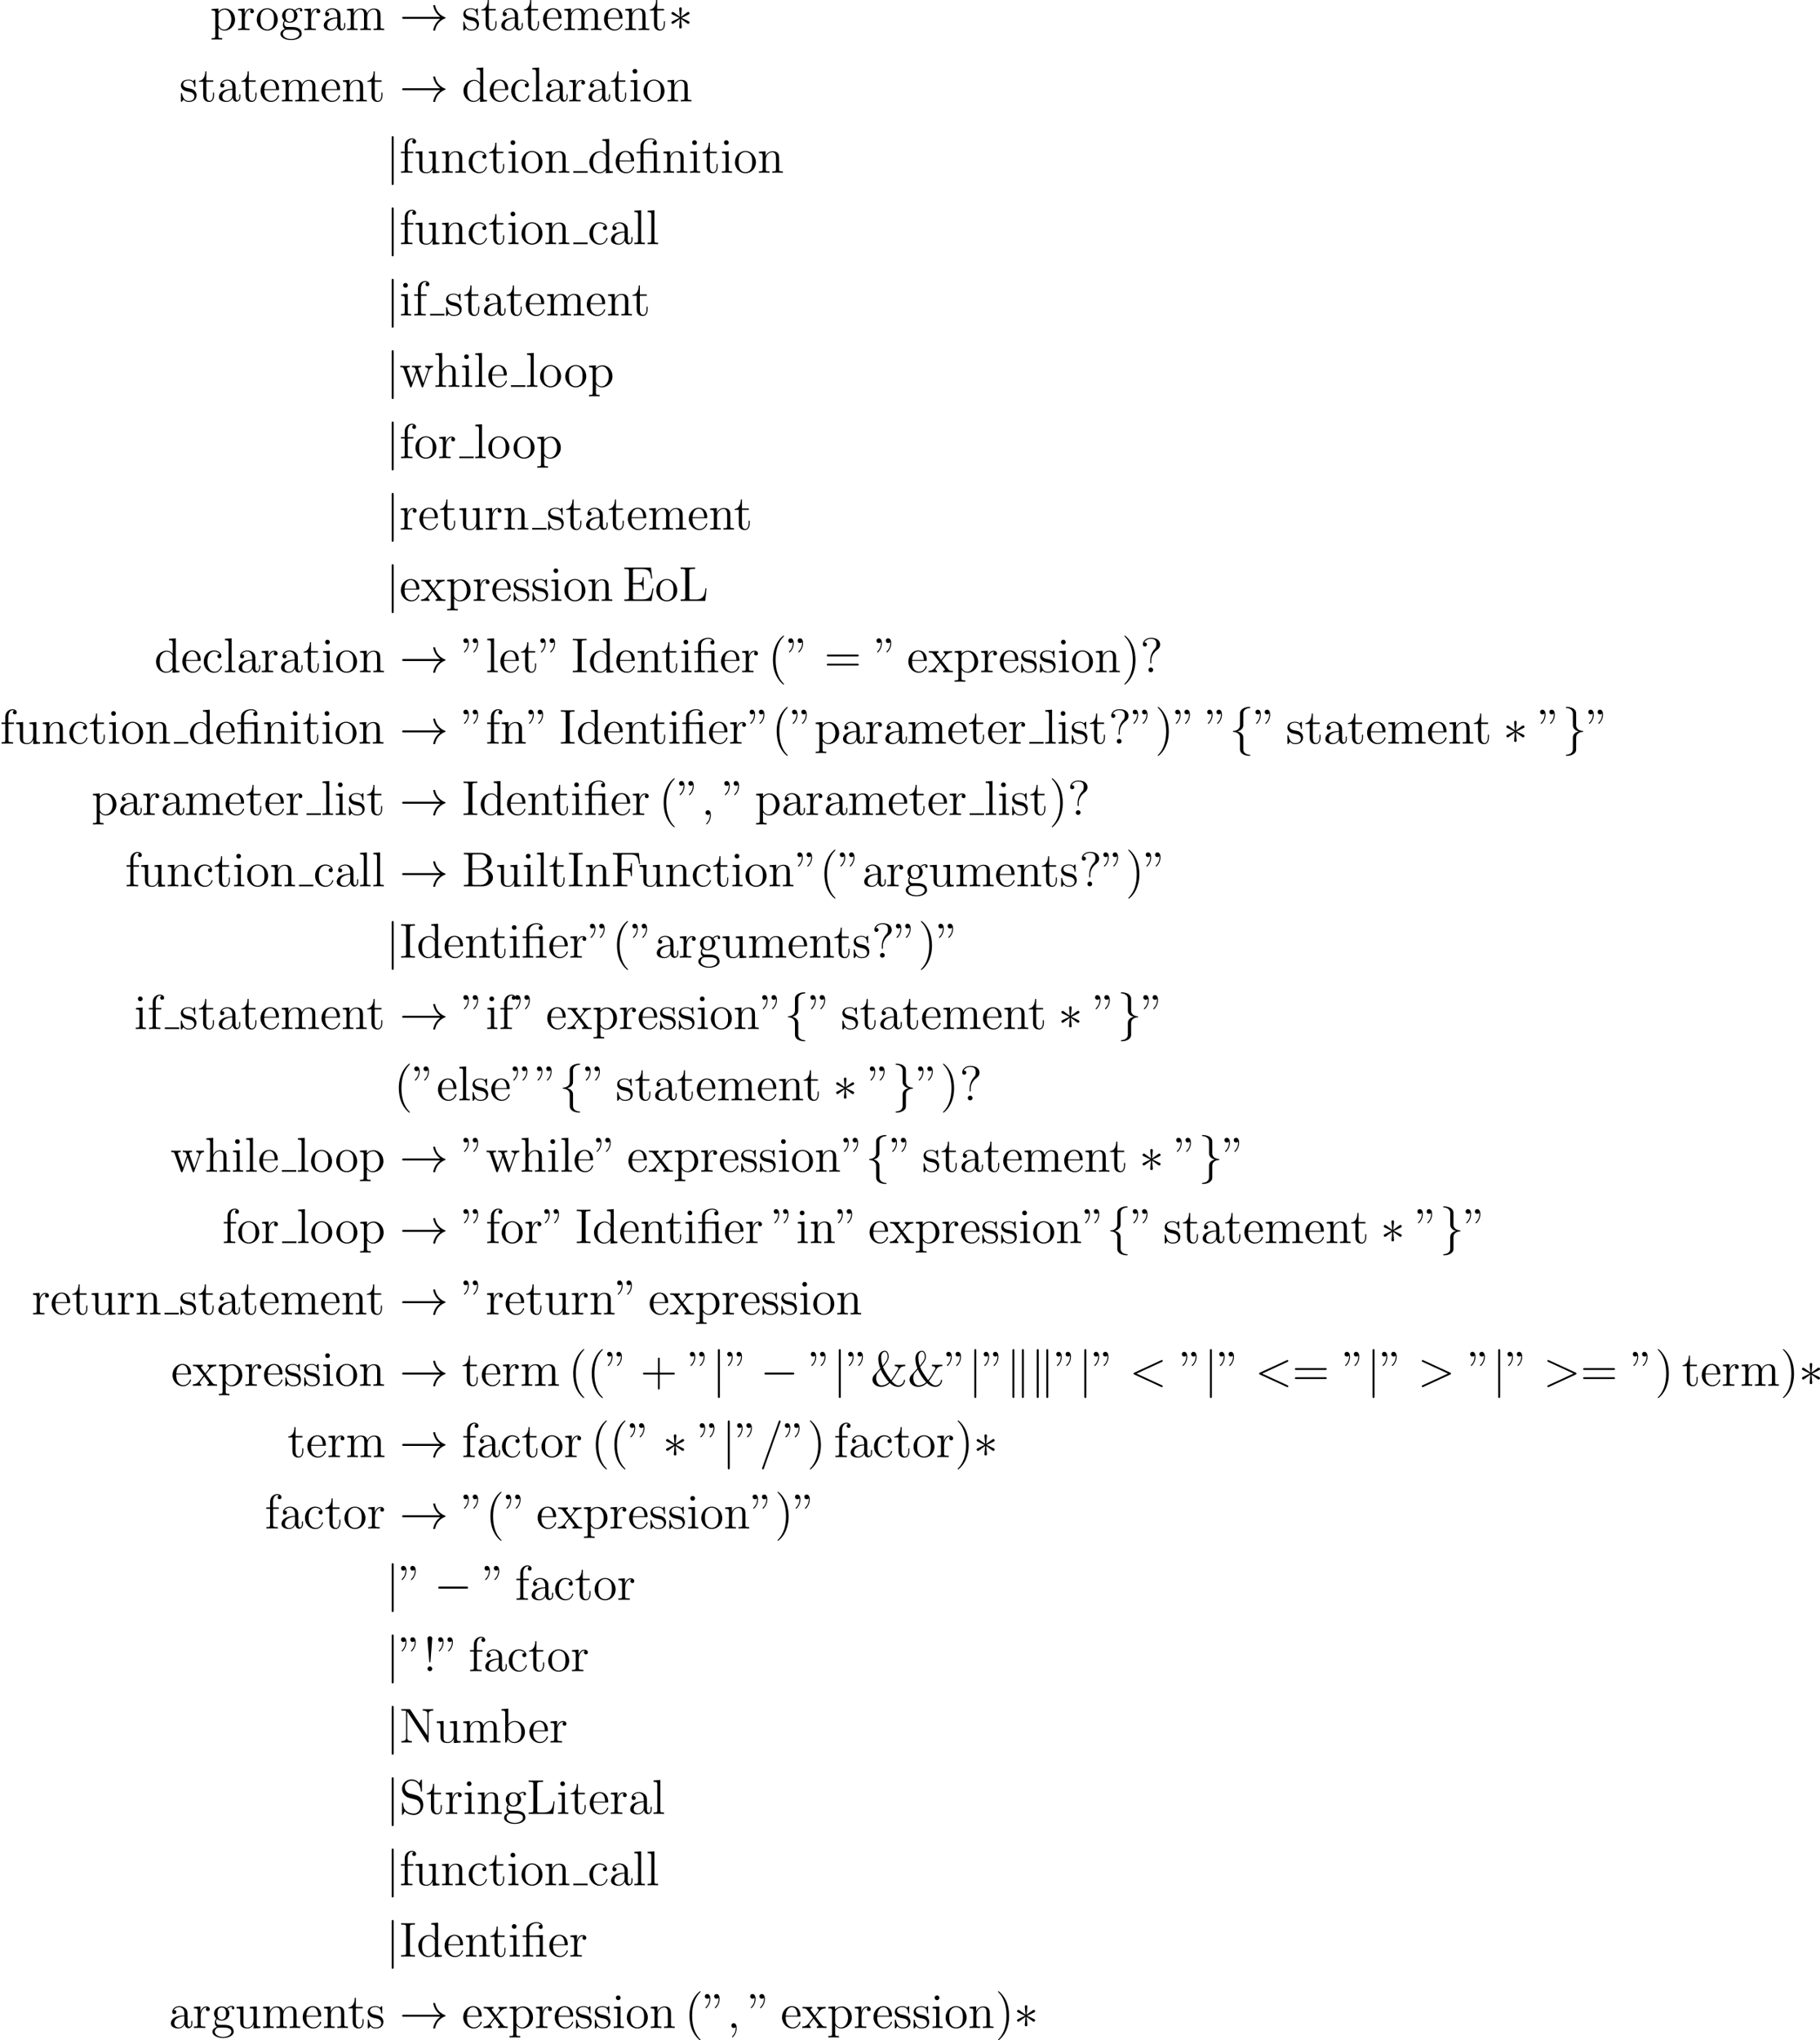 <?xml version='1.0'?>
<!-- This file was generated by dvisvgm 1.14.1 -->
<svg height='747.784pt' version='1.1' viewBox='58.281 127.203 667.106 747.784' width='667.106pt' xmlns='http://www.w3.org/2000/svg' xmlns:xlink='http://www.w3.org/1999/xlink'>
<defs>
<path d='M7.878 -2.75C8.082 -2.75 8.297 -2.75 8.297 -2.989S8.082 -3.228 7.878 -3.228H1.411C1.207 -3.228 0.992 -3.228 0.992 -2.989S1.207 -2.75 1.411 -2.75H7.878Z' id='g0-0'/>
<path d='M3.288 -5.105C3.3 -5.272 3.3 -5.559 2.989 -5.559C2.798 -5.559 2.642 -5.404 2.678 -5.248V-5.093L2.845 -3.24L1.315 -4.352C1.207 -4.411 1.184 -4.435 1.1 -4.435C0.933 -4.435 0.777 -4.268 0.777 -4.101C0.777 -3.909 0.897 -3.862 1.016 -3.802L2.714 -2.989L1.064 -2.188C0.873 -2.092 0.777 -2.044 0.777 -1.865S0.933 -1.53 1.1 -1.53C1.184 -1.53 1.207 -1.53 1.506 -1.757L2.845 -2.726L2.666 -0.717C2.666 -0.466 2.881 -0.406 2.977 -0.406C3.12 -0.406 3.3 -0.49 3.3 -0.717L3.12 -2.726L4.651 -1.614C4.758 -1.554 4.782 -1.53 4.866 -1.53C5.033 -1.53 5.189 -1.698 5.189 -1.865C5.189 -2.044 5.081 -2.104 4.937 -2.176C4.22 -2.534 4.196 -2.534 3.252 -2.977L4.902 -3.778C5.093 -3.873 5.189 -3.921 5.189 -4.101S5.033 -4.435 4.866 -4.435C4.782 -4.435 4.758 -4.435 4.459 -4.208L3.12 -3.24L3.288 -5.105Z' id='g0-3'/>
<path d='M9.971 -2.75C9.313 -2.248 8.99 -1.757 8.895 -1.602C8.357 -0.777 8.261 -0.024 8.261 -0.012C8.261 0.132 8.404 0.132 8.5 0.132C8.703 0.132 8.715 0.108 8.763 -0.108C9.038 -1.279 9.743 -2.283 11.094 -2.833C11.238 -2.881 11.274 -2.905 11.274 -2.989S11.202 -3.108 11.178 -3.12C10.652 -3.324 9.205 -3.921 8.751 -5.93C8.715 -6.073 8.703 -6.109 8.5 -6.109C8.404 -6.109 8.261 -6.109 8.261 -5.966C8.261 -5.942 8.369 -5.189 8.871 -4.388C9.11 -4.029 9.457 -3.61 9.971 -3.228H1.088C0.873 -3.228 0.658 -3.228 0.658 -2.989S0.873 -2.75 1.088 -2.75H9.971Z' id='g0-33'/>
<path d='M3.383 -7.376C3.383 -7.855 3.694 -8.62 4.997 -8.703C5.057 -8.715 5.105 -8.763 5.105 -8.835C5.105 -8.966 5.009 -8.966 4.878 -8.966C3.682 -8.966 2.594 -8.357 2.582 -7.472V-4.746C2.582 -4.28 2.582 -3.897 2.104 -3.503C1.686 -3.156 1.231 -3.132 0.968 -3.12C0.909 -3.108 0.861 -3.061 0.861 -2.989C0.861 -2.869 0.933 -2.869 1.052 -2.857C1.841 -2.809 2.415 -2.379 2.546 -1.793C2.582 -1.662 2.582 -1.638 2.582 -1.207V1.16C2.582 1.662 2.582 2.044 3.156 2.499C3.622 2.857 4.411 2.989 4.878 2.989C5.009 2.989 5.105 2.989 5.105 2.857C5.105 2.738 5.033 2.738 4.914 2.726C4.16 2.678 3.575 2.295 3.419 1.686C3.383 1.578 3.383 1.554 3.383 1.124V-1.387C3.383 -1.937 3.288 -2.14 2.905 -2.523C2.654 -2.774 2.307 -2.893 1.973 -2.989C2.953 -3.264 3.383 -3.814 3.383 -4.507V-7.376Z' id='g0-102'/>
<path d='M2.582 1.399C2.582 1.877 2.271 2.642 0.968 2.726C0.909 2.738 0.861 2.786 0.861 2.857C0.861 2.989 0.992 2.989 1.1 2.989C2.26 2.989 3.371 2.403 3.383 1.494V-1.231C3.383 -1.698 3.383 -2.08 3.862 -2.475C4.28 -2.821 4.734 -2.845 4.997 -2.857C5.057 -2.869 5.105 -2.917 5.105 -2.989C5.105 -3.108 5.033 -3.108 4.914 -3.12C4.125 -3.168 3.551 -3.599 3.419 -4.184C3.383 -4.316 3.383 -4.34 3.383 -4.77V-7.137C3.383 -7.639 3.383 -8.022 2.809 -8.476C2.331 -8.847 1.506 -8.966 1.1 -8.966C0.992 -8.966 0.861 -8.966 0.861 -8.835C0.861 -8.715 0.933 -8.715 1.052 -8.703C1.805 -8.656 2.391 -8.273 2.546 -7.663C2.582 -7.556 2.582 -7.532 2.582 -7.101V-4.591C2.582 -4.041 2.678 -3.838 3.061 -3.455C3.312 -3.204 3.658 -3.084 3.993 -2.989C3.013 -2.714 2.582 -2.164 2.582 -1.47V1.399Z' id='g0-103'/>
<path d='M1.901 -8.536C1.901 -8.751 1.901 -8.966 1.662 -8.966S1.423 -8.751 1.423 -8.536V2.558C1.423 2.774 1.423 2.989 1.662 2.989S1.901 2.774 1.901 2.558V-8.536Z' id='g0-106'/>
<path d='M2.056 -8.56C2.056 -8.751 2.056 -8.966 1.817 -8.966S1.578 -8.703 1.578 -8.524V2.546C1.578 2.738 1.578 2.989 1.817 2.989S2.056 2.774 2.056 2.582V-8.56ZM4.388 -8.524C4.388 -8.715 4.388 -8.966 4.148 -8.966S3.909 -8.751 3.909 -8.56V2.582C3.909 2.774 3.909 2.989 4.148 2.989S4.388 2.726 4.388 2.546V-8.524Z' id='g0-107'/>
<path d='M3.802 -5.189C3.73 -5.189 3.61 -5.177 3.587 -5.165S3.539 -5.153 3.371 -5.153H1.973V-6.504C1.973 -7.723 3.013 -8.177 3.718 -8.177C3.838 -8.177 4.411 -8.165 4.77 -7.759C4.268 -7.759 4.232 -7.388 4.232 -7.257C4.232 -6.91 4.519 -6.755 4.722 -6.755C4.937 -6.755 5.224 -6.898 5.224 -7.269C5.224 -7.878 4.663 -8.416 3.742 -8.416C2.654 -8.416 1.243 -7.819 1.243 -6.528V-5.153H0.311V-4.806H1.243V-0.885C1.243 -0.347 1.112 -0.347 0.335 -0.347V0C0.669 -0.024 1.255 -0.024 1.614 -0.024S2.57 -0.024 2.905 0V-0.347C2.14 -0.347 1.997 -0.347 1.997 -0.885V-4.806H3.873C4.423 -4.806 4.495 -4.651 4.495 -4.16V-0.885C4.495 -0.347 4.364 -0.347 3.587 -0.347V0C3.921 -0.024 4.507 -0.024 4.866 -0.024S5.822 -0.024 6.157 0V-0.347C5.392 -0.347 5.248 -0.347 5.248 -0.885V-5.284L3.802 -5.189Z' id='g2-12'/>
<path d='M2.2 -7.986C2.2 -8.369 1.877 -8.548 1.626 -8.548S1.004 -8.381 1.04 -7.878L1.47 -2.403C1.482 -2.2 1.506 -2.152 1.614 -2.152C1.734 -2.152 1.757 -2.188 1.769 -2.403L2.2 -7.986ZM2.2 -0.586C2.2 -0.897 1.937 -1.16 1.626 -1.16C1.291 -1.16 1.04 -0.897 1.04 -0.574C1.04 -0.263 1.303 0 1.614 0C1.949 0 2.2 -0.263 2.2 -0.586Z' id='g2-33'/>
<path d='M1.459 -7.376C1.47 -7.293 1.482 -7.233 1.482 -7.077C1.482 -6.91 1.482 -5.942 0.658 -5.117C0.55 -5.009 0.55 -4.985 0.55 -4.949C0.55 -4.89 0.61 -4.83 0.669 -4.83C0.777 -4.83 1.722 -5.715 1.722 -7.077C1.722 -7.819 1.447 -8.297 0.968 -8.297C0.622 -8.297 0.395 -8.034 0.395 -7.723C0.395 -7.4 0.622 -7.137 0.98 -7.137C1.303 -7.137 1.459 -7.364 1.459 -7.376ZM3.73 -7.376C3.742 -7.293 3.754 -7.233 3.754 -7.077C3.754 -6.91 3.754 -5.942 2.929 -5.117C2.821 -5.009 2.821 -4.985 2.821 -4.949C2.821 -4.89 2.881 -4.83 2.941 -4.83C3.049 -4.83 3.993 -5.715 3.993 -7.077C3.993 -7.819 3.718 -8.297 3.24 -8.297C2.893 -8.297 2.666 -8.034 2.666 -7.723C2.666 -7.4 2.893 -7.137 3.252 -7.137C3.575 -7.137 3.73 -7.364 3.73 -7.376Z' id='g2-34'/>
<path d='M0.933 -2.63C0.729 -2.403 0.49 -2.008 0.49 -1.53C0.49 -0.49 1.482 0.251 2.606 0.251C3.407 0.251 4.125 -0.096 4.734 -0.669C5.033 -0.406 5.774 0.251 6.791 0.251C7.687 0.251 8.428 -0.43 8.452 -1.447H8.189C8.165 -0.538 7.424 -0.096 6.838 -0.096S5.715 -0.586 5.212 -1.172C5.774 -1.865 6.181 -2.57 6.802 -3.622C7.221 -4.352 7.472 -4.794 8.512 -4.806V-5.153C8.118 -5.141 7.723 -5.129 7.329 -5.129C7.006 -5.129 6.241 -5.129 5.966 -5.153V-4.806C6.468 -4.806 6.802 -4.615 6.802 -4.28C6.802 -4.232 6.802 -4.16 6.755 -4.065C6.516 -3.622 6.193 -3.084 5.894 -2.594C5.464 -1.901 5.093 -1.447 5.045 -1.387C4.842 -1.638 3.622 -3.192 3.072 -4.627C3.383 -4.961 4.483 -6.145 4.483 -7.042C4.483 -7.161 4.471 -8.548 3.491 -8.548C2.762 -8.548 1.925 -7.902 1.925 -6.647C1.925 -6.085 2.032 -5.272 2.331 -4.447C2.355 -4.364 2.391 -4.268 2.391 -4.244C2.391 -4.208 2.331 -4.148 2.307 -4.125L0.933 -2.63ZM2.989 -4.89C2.738 -5.583 2.63 -6.396 2.63 -6.922C2.63 -7.89 3.084 -8.309 3.515 -8.309C4.172 -8.309 4.22 -7.269 4.22 -7.03C4.22 -6.253 3.24 -5.177 2.989 -4.89ZM2.499 -3.981C2.977 -2.893 3.766 -1.722 4.531 -0.873C3.79 -0.179 3.061 -0.096 2.714 -0.096C1.734 -0.096 1.399 -1.172 1.399 -1.901C1.399 -2.212 1.447 -2.714 1.769 -3.156C1.781 -3.192 2.403 -3.873 2.499 -3.981Z' id='g2-38'/>
<path d='M3.885 2.905C3.885 2.869 3.885 2.845 3.682 2.642C2.487 1.435 1.817 -0.538 1.817 -2.977C1.817 -5.296 2.379 -7.293 3.766 -8.703C3.885 -8.811 3.885 -8.835 3.885 -8.871C3.885 -8.942 3.826 -8.966 3.778 -8.966C3.622 -8.966 2.642 -8.106 2.056 -6.934C1.447 -5.727 1.172 -4.447 1.172 -2.977C1.172 -1.913 1.339 -0.49 1.961 0.789C2.666 2.224 3.646 3.001 3.778 3.001C3.826 3.001 3.885 2.977 3.885 2.905Z' id='g2-40'/>
<path d='M3.371 -2.977C3.371 -3.885 3.252 -5.368 2.582 -6.755C1.877 -8.189 0.897 -8.966 0.765 -8.966C0.717 -8.966 0.658 -8.942 0.658 -8.871C0.658 -8.835 0.658 -8.811 0.861 -8.608C2.056 -7.4 2.726 -5.428 2.726 -2.989C2.726 -0.669 2.164 1.327 0.777 2.738C0.658 2.845 0.658 2.869 0.658 2.905C0.658 2.977 0.717 3.001 0.765 3.001C0.921 3.001 1.901 2.14 2.487 0.968C3.096 -0.251 3.371 -1.542 3.371 -2.977Z' id='g2-41'/>
<path d='M4.77 -2.762H8.07C8.237 -2.762 8.452 -2.762 8.452 -2.977C8.452 -3.204 8.249 -3.204 8.07 -3.204H4.77V-6.504C4.77 -6.671 4.77 -6.886 4.555 -6.886C4.328 -6.886 4.328 -6.683 4.328 -6.504V-3.204H1.028C0.861 -3.204 0.646 -3.204 0.646 -2.989C0.646 -2.762 0.849 -2.762 1.028 -2.762H4.328V0.538C4.328 0.705 4.328 0.921 4.543 0.921C4.77 0.921 4.77 0.717 4.77 0.538V-2.762Z' id='g2-43'/>
<path d='M8.07 -3.873C8.237 -3.873 8.452 -3.873 8.452 -4.089C8.452 -4.316 8.249 -4.316 8.07 -4.316H1.028C0.861 -4.316 0.646 -4.316 0.646 -4.101C0.646 -3.873 0.849 -3.873 1.028 -3.873H8.07ZM8.07 -1.65C8.237 -1.65 8.452 -1.65 8.452 -1.865C8.452 -2.092 8.249 -2.092 8.07 -2.092H1.028C0.861 -2.092 0.646 -2.092 0.646 -1.877C0.646 -1.65 0.849 -1.65 1.028 -1.65H8.07Z' id='g2-61'/>
<path d='M2.726 -2.893C2.726 -3.599 3.013 -4.651 4.22 -5.547C4.555 -5.798 4.866 -6.169 4.866 -6.791C4.866 -7.52 4.364 -8.416 2.642 -8.416C1.351 -8.416 0.646 -7.58 0.646 -6.814C0.646 -6.384 0.968 -6.288 1.148 -6.288C1.351 -6.288 1.638 -6.432 1.638 -6.791C1.638 -7.066 1.435 -7.281 1.136 -7.281C1.064 -7.281 1.04 -7.281 1.016 -7.269C1.279 -7.89 1.973 -8.177 2.606 -8.177C3.957 -8.177 3.957 -7.305 3.957 -6.85C3.957 -6.145 3.742 -5.918 3.539 -5.703C2.726 -4.83 2.463 -3.718 2.463 -2.989V-2.415C2.463 -2.2 2.463 -2.152 2.594 -2.152S2.726 -2.236 2.726 -2.451V-2.893ZM3.168 -0.586C3.168 -0.897 2.905 -1.16 2.594 -1.16C2.236 -1.16 2.008 -0.873 2.008 -0.586C2.008 -0.227 2.295 0 2.582 0C2.917 0 3.168 -0.263 3.168 -0.586Z' id='g2-63'/>
<path d='M0.514 -8.165V-7.819H0.753C1.614 -7.819 1.65 -7.699 1.65 -7.257V-0.909C1.65 -0.466 1.614 -0.347 0.753 -0.347H0.514V0H5.009C6.551 0 7.627 -1.04 7.627 -2.188C7.627 -3.156 6.755 -4.113 5.332 -4.268C6.468 -4.483 7.293 -5.248 7.293 -6.145C7.293 -7.173 6.253 -8.165 4.686 -8.165H0.514ZM2.558 -4.364V-7.34C2.558 -7.735 2.582 -7.819 3.108 -7.819H4.615C5.81 -7.819 6.241 -6.791 6.241 -6.145C6.241 -5.356 5.619 -4.364 4.292 -4.364H2.558ZM3.108 -0.347C2.582 -0.347 2.558 -0.43 2.558 -0.825V-4.125H4.794C5.942 -4.125 6.539 -3.12 6.539 -2.2C6.539 -1.231 5.81 -0.347 4.639 -0.347H3.108Z' id='g2-66'/>
<path d='M7.627 -3.061H7.364C7.077 -1.196 6.791 -0.347 4.77 -0.347H3.144C2.618 -0.347 2.594 -0.43 2.594 -0.825V-4.053H3.682C4.83 -4.053 4.961 -3.682 4.961 -2.654H5.224V-5.798H4.961C4.961 -4.77 4.83 -4.399 3.682 -4.399H2.594V-7.317C2.594 -7.711 2.618 -7.795 3.144 -7.795H4.734C6.492 -7.795 6.862 -7.197 7.042 -5.475H7.305L6.994 -8.141H0.49V-7.795H0.729C1.59 -7.795 1.626 -7.675 1.626 -7.233V-0.909C1.626 -0.466 1.59 -0.347 0.729 -0.347H0.49V0H7.149L7.627 -3.061Z' id='g2-69'/>
<path d='M6.826 -8.141H0.49V-7.795H0.729C1.59 -7.795 1.626 -7.675 1.626 -7.233V-0.909C1.626 -0.466 1.59 -0.347 0.729 -0.347H0.49V0C0.777 -0.024 1.841 -0.024 2.2 -0.024C2.618 -0.024 3.67 -0.024 4.017 0V-0.347H3.658C2.618 -0.347 2.594 -0.49 2.594 -0.921V-3.897H3.646C4.77 -3.897 4.89 -3.503 4.89 -2.499H5.153V-5.643H4.89C4.89 -4.639 4.77 -4.244 3.646 -4.244H2.594V-7.317C2.594 -7.711 2.618 -7.795 3.144 -7.795H4.639C6.36 -7.795 6.707 -7.161 6.874 -5.475H7.137L6.826 -8.141Z' id='g2-70'/>
<path d='M2.594 -7.257C2.594 -7.699 2.63 -7.819 3.527 -7.819H3.79V-8.165C3.503 -8.141 2.475 -8.141 2.116 -8.141S0.717 -8.141 0.43 -8.165V-7.819H0.693C1.59 -7.819 1.626 -7.699 1.626 -7.257V-0.909C1.626 -0.466 1.59 -0.347 0.693 -0.347H0.43V0C0.717 -0.024 1.745 -0.024 2.104 -0.024S3.503 -0.024 3.79 0V-0.347H3.527C2.63 -0.347 2.594 -0.466 2.594 -0.909V-7.257Z' id='g2-73'/>
<path d='M6.814 -3.061H6.551C6.432 -1.865 6.276 -0.347 4.184 -0.347H3.144C2.618 -0.347 2.594 -0.43 2.594 -0.825V-7.245C2.594 -7.675 2.618 -7.819 3.658 -7.819H4.017V-8.165C3.67 -8.141 2.618 -8.141 2.2 -8.141C1.841 -8.141 0.777 -8.141 0.49 -8.165V-7.819H0.729C1.59 -7.819 1.626 -7.699 1.626 -7.257V-0.909C1.626 -0.466 1.59 -0.347 0.729 -0.347H0.49V0H6.504L6.814 -3.061Z' id='g2-76'/>
<path d='M2.702 -7.998C2.594 -8.153 2.582 -8.165 2.319 -8.165H0.49V-7.819C1.004 -7.819 1.303 -7.819 1.626 -7.735V-1.255C1.626 -0.909 1.626 -0.347 0.49 -0.347V0C0.801 -0.024 1.435 -0.024 1.769 -0.024S2.738 -0.024 3.049 0V-0.347C1.913 -0.347 1.913 -0.909 1.913 -1.255V-7.544C2.008 -7.448 2.008 -7.424 2.116 -7.281L6.779 -0.179C6.898 -0.012 6.91 0 6.994 0C7.101 0 7.125 -0.048 7.137 -0.072V-6.91C7.137 -7.257 7.137 -7.819 8.273 -7.819V-8.165C7.962 -8.141 7.329 -8.141 6.994 -8.141S6.025 -8.141 5.715 -8.165V-7.819C6.85 -7.819 6.85 -7.257 6.85 -6.91V-1.686L2.702 -7.998Z' id='g2-78'/>
<path d='M2.487 -4.985C1.877 -5.141 1.339 -5.738 1.339 -6.504C1.339 -7.34 2.008 -8.094 2.941 -8.094C4.902 -8.094 5.165 -6.157 5.236 -5.643C5.26 -5.499 5.26 -5.452 5.38 -5.452C5.511 -5.452 5.511 -5.511 5.511 -5.727V-8.141C5.511 -8.357 5.511 -8.416 5.392 -8.416C5.356 -8.416 5.308 -8.416 5.224 -8.261L4.83 -7.532C4.256 -8.273 3.467 -8.416 2.941 -8.416C1.614 -8.416 0.646 -7.352 0.646 -6.133C0.646 -5.559 0.849 -5.033 1.291 -4.555C1.71 -4.089 2.128 -3.981 2.977 -3.766C3.395 -3.67 4.053 -3.503 4.22 -3.431C4.782 -3.156 5.153 -2.511 5.153 -1.841C5.153 -0.944 4.519 -0.096 3.527 -0.096C2.989 -0.096 2.248 -0.227 1.662 -0.741C0.968 -1.363 0.921 -2.224 0.909 -2.618C0.897 -2.714 0.801 -2.714 0.777 -2.714C0.646 -2.714 0.646 -2.654 0.646 -2.439V-0.024C0.646 0.191 0.646 0.251 0.765 0.251C0.837 0.251 0.849 0.227 0.933 0.084C0.98 -0.012 1.231 -0.454 1.327 -0.634C1.757 -0.155 2.511 0.251 3.539 0.251C4.878 0.251 5.846 -0.885 5.846 -2.2C5.846 -2.929 5.571 -3.467 5.248 -3.862C4.806 -4.399 4.268 -4.531 3.802 -4.651L2.487 -4.985Z' id='g2-83'/>
<path d='M4.615 -3.192C4.615 -3.838 4.615 -4.316 4.089 -4.782C3.67 -5.165 3.132 -5.332 2.606 -5.332C1.626 -5.332 0.873 -4.686 0.873 -3.909C0.873 -3.563 1.1 -3.395 1.375 -3.395C1.662 -3.395 1.865 -3.599 1.865 -3.885C1.865 -4.376 1.435 -4.376 1.255 -4.376C1.53 -4.878 2.104 -5.093 2.582 -5.093C3.132 -5.093 3.838 -4.639 3.838 -3.563V-3.084C1.435 -3.049 0.526 -2.044 0.526 -1.124C0.526 -0.179 1.626 0.12 2.355 0.12C3.144 0.12 3.682 -0.359 3.909 -0.933C3.957 -0.371 4.328 0.06 4.842 0.06C5.093 0.06 5.786 -0.108 5.786 -1.064V-1.734H5.523V-1.064C5.523 -0.383 5.236 -0.287 5.069 -0.287C4.615 -0.287 4.615 -0.921 4.615 -1.1V-3.192ZM3.838 -1.686C3.838 -0.514 2.965 -0.12 2.451 -0.12C1.865 -0.12 1.375 -0.55 1.375 -1.124C1.375 -2.702 3.407 -2.845 3.838 -2.869V-1.686Z' id='g2-97'/>
<path d='M1.997 -8.297L0.335 -8.165V-7.819C1.148 -7.819 1.243 -7.735 1.243 -7.149V0H1.506C1.554 -0.096 1.889 -0.693 1.937 -0.777C2.212 -0.335 2.726 0.12 3.491 0.12C4.866 0.12 6.073 -1.04 6.073 -2.582C6.073 -4.101 4.949 -5.272 3.622 -5.272C2.965 -5.272 2.403 -4.973 1.997 -4.471V-8.297ZM2.02 -3.826C2.02 -4.041 2.02 -4.065 2.152 -4.256C2.439 -4.686 2.965 -5.033 3.551 -5.033C3.909 -5.033 5.165 -4.89 5.165 -2.594C5.165 -1.793 5.045 -1.291 4.758 -0.861C4.519 -0.49 4.041 -0.12 3.443 -0.12C2.798 -0.12 2.379 -0.538 2.176 -0.861C2.02 -1.112 2.02 -1.16 2.02 -1.363V-3.826Z' id='g2-98'/>
<path d='M4.328 -4.423C4.184 -4.423 3.742 -4.423 3.742 -3.933C3.742 -3.646 3.945 -3.443 4.232 -3.443C4.507 -3.443 4.734 -3.61 4.734 -3.957C4.734 -4.758 3.897 -5.332 2.929 -5.332C1.53 -5.332 0.418 -4.089 0.418 -2.582C0.418 -1.052 1.566 0.12 2.917 0.12C4.495 0.12 4.854 -1.315 4.854 -1.423S4.77 -1.53 4.734 -1.53C4.627 -1.53 4.615 -1.494 4.579 -1.351C4.316 -0.502 3.67 -0.143 3.025 -0.143C2.295 -0.143 1.327 -0.777 1.327 -2.594C1.327 -4.579 2.343 -5.069 2.941 -5.069C3.395 -5.069 4.053 -4.89 4.328 -4.423Z' id='g2-99'/>
<path d='M3.587 -8.165V-7.819C4.399 -7.819 4.495 -7.735 4.495 -7.149V-4.507C4.244 -4.854 3.73 -5.272 3.001 -5.272C1.614 -5.272 0.418 -4.101 0.418 -2.57C0.418 -1.052 1.554 0.12 2.869 0.12C3.778 0.12 4.304 -0.478 4.471 -0.705V0.12L6.157 0V-0.347C5.344 -0.347 5.248 -0.43 5.248 -1.016V-8.297L3.587 -8.165ZM4.471 -1.399C4.471 -1.184 4.471 -1.148 4.304 -0.885C4.017 -0.466 3.527 -0.12 2.929 -0.12C2.618 -0.12 1.327 -0.239 1.327 -2.558C1.327 -3.419 1.47 -3.897 1.734 -4.292C1.973 -4.663 2.451 -5.033 3.049 -5.033C3.79 -5.033 4.208 -4.495 4.328 -4.304C4.471 -4.101 4.471 -4.077 4.471 -3.862V-1.399Z' id='g2-100'/>
<path d='M4.579 -2.774C4.842 -2.774 4.866 -2.774 4.866 -3.001C4.866 -4.208 4.22 -5.332 2.774 -5.332C1.411 -5.332 0.359 -4.101 0.359 -2.618C0.359 -1.04 1.578 0.12 2.905 0.12C4.328 0.12 4.866 -1.172 4.866 -1.423C4.866 -1.494 4.806 -1.542 4.734 -1.542C4.639 -1.542 4.615 -1.482 4.591 -1.423C4.28 -0.418 3.479 -0.143 2.977 -0.143S1.267 -0.478 1.267 -2.546V-2.774H4.579ZM1.279 -3.001C1.375 -4.878 2.427 -5.093 2.762 -5.093C4.041 -5.093 4.113 -3.407 4.125 -3.001H1.279Z' id='g2-101'/>
<path d='M2.056 -4.806H3.407V-5.153H2.032V-6.551C2.032 -7.627 2.582 -8.177 3.072 -8.177C3.168 -8.177 3.347 -8.153 3.491 -8.082C3.443 -8.07 3.144 -7.962 3.144 -7.615C3.144 -7.34 3.335 -7.149 3.61 -7.149C3.897 -7.149 4.089 -7.34 4.089 -7.627C4.089 -8.07 3.658 -8.416 3.084 -8.416C2.248 -8.416 1.303 -7.771 1.303 -6.551V-5.153H0.371V-4.806H1.303V-0.885C1.303 -0.347 1.172 -0.347 0.395 -0.347V0C0.729 -0.024 1.387 -0.024 1.745 -0.024C2.068 -0.024 2.917 -0.024 3.192 0V-0.347H2.953C2.08 -0.347 2.056 -0.478 2.056 -0.909V-4.806Z' id='g2-102'/>
<path d='M1.423 -2.164C1.985 -1.793 2.463 -1.793 2.594 -1.793C3.67 -1.793 4.471 -2.606 4.471 -3.527C4.471 -3.85 4.376 -4.304 3.993 -4.686C4.459 -5.165 5.021 -5.165 5.081 -5.165C5.129 -5.165 5.189 -5.165 5.236 -5.141C5.117 -5.093 5.057 -4.973 5.057 -4.842C5.057 -4.674 5.177 -4.531 5.368 -4.531C5.464 -4.531 5.679 -4.591 5.679 -4.854C5.679 -5.069 5.511 -5.404 5.093 -5.404C4.471 -5.404 4.005 -5.021 3.838 -4.842C3.479 -5.117 3.061 -5.272 2.606 -5.272C1.53 -5.272 0.729 -4.459 0.729 -3.539C0.729 -2.857 1.148 -2.415 1.267 -2.307C1.124 -2.128 0.909 -1.781 0.909 -1.315C0.909 -0.622 1.327 -0.323 1.423 -0.263C0.873 -0.108 0.323 0.323 0.323 0.944C0.323 1.769 1.447 2.451 2.917 2.451C4.34 2.451 5.523 1.817 5.523 0.921C5.523 0.622 5.44 -0.084 4.722 -0.454C4.113 -0.765 3.515 -0.765 2.487 -0.765C1.757 -0.765 1.674 -0.765 1.459 -0.992C1.339 -1.112 1.231 -1.339 1.231 -1.59C1.231 -1.793 1.303 -1.997 1.423 -2.164ZM2.606 -2.044C1.554 -2.044 1.554 -3.252 1.554 -3.527C1.554 -3.742 1.554 -4.232 1.757 -4.555C1.985 -4.902 2.343 -5.021 2.594 -5.021C3.646 -5.021 3.646 -3.814 3.646 -3.539C3.646 -3.324 3.646 -2.833 3.443 -2.511C3.216 -2.164 2.857 -2.044 2.606 -2.044ZM2.929 2.2C1.781 2.2 0.909 1.614 0.909 0.933C0.909 0.837 0.933 0.371 1.387 0.06C1.65 -0.108 1.757 -0.108 2.594 -0.108C3.587 -0.108 4.937 -0.108 4.937 0.933C4.937 1.638 4.029 2.2 2.929 2.2Z' id='g2-103'/>
<path d='M5.32 -2.905C5.32 -4.017 5.32 -4.352 5.045 -4.734C4.698 -5.2 4.136 -5.272 3.73 -5.272C2.702 -5.272 2.224 -4.495 2.056 -4.125H2.044V-8.297L0.383 -8.165V-7.819C1.196 -7.819 1.291 -7.735 1.291 -7.149V-0.885C1.291 -0.347 1.16 -0.347 0.383 -0.347V0C0.693 -0.024 1.339 -0.024 1.674 -0.024C2.02 -0.024 2.666 -0.024 2.977 0V-0.347C2.212 -0.347 2.068 -0.347 2.068 -0.885V-3.108C2.068 -4.364 2.893 -5.033 3.634 -5.033S4.543 -4.423 4.543 -3.694V-0.885C4.543 -0.347 4.411 -0.347 3.634 -0.347V0C3.945 -0.024 4.591 -0.024 4.926 -0.024C5.272 -0.024 5.918 -0.024 6.229 0V-0.347C5.631 -0.347 5.332 -0.347 5.32 -0.705V-2.905Z' id='g2-104'/>
<path d='M2.08 -7.364C2.08 -7.675 1.829 -7.95 1.494 -7.95C1.184 -7.95 0.921 -7.699 0.921 -7.376C0.921 -7.018 1.207 -6.791 1.494 -6.791C1.865 -6.791 2.08 -7.101 2.08 -7.364ZM0.43 -5.141V-4.794C1.196 -4.794 1.303 -4.722 1.303 -4.136V-0.885C1.303 -0.347 1.172 -0.347 0.395 -0.347V0C0.729 -0.024 1.303 -0.024 1.65 -0.024C1.781 -0.024 2.475 -0.024 2.881 0V-0.347C2.104 -0.347 2.056 -0.406 2.056 -0.873V-5.272L0.43 -5.141Z' id='g2-105'/>
<path d='M2.056 -8.297L0.395 -8.165V-7.819C1.207 -7.819 1.303 -7.735 1.303 -7.149V-0.885C1.303 -0.347 1.172 -0.347 0.395 -0.347V0C0.729 -0.024 1.315 -0.024 1.674 -0.024S2.63 -0.024 2.965 0V-0.347C2.2 -0.347 2.056 -0.347 2.056 -0.885V-8.297Z' id='g2-108'/>
<path d='M8.572 -2.905C8.572 -4.017 8.572 -4.352 8.297 -4.734C7.95 -5.2 7.388 -5.272 6.982 -5.272C5.99 -5.272 5.487 -4.555 5.296 -4.089C5.129 -5.009 4.483 -5.272 3.73 -5.272C2.57 -5.272 2.116 -4.28 2.02 -4.041H2.008V-5.272L0.383 -5.141V-4.794C1.196 -4.794 1.291 -4.71 1.291 -4.125V-0.885C1.291 -0.347 1.16 -0.347 0.383 -0.347V0C0.693 -0.024 1.339 -0.024 1.674 -0.024C2.02 -0.024 2.666 -0.024 2.977 0V-0.347C2.212 -0.347 2.068 -0.347 2.068 -0.885V-3.108C2.068 -4.364 2.893 -5.033 3.634 -5.033S4.543 -4.423 4.543 -3.694V-0.885C4.543 -0.347 4.411 -0.347 3.634 -0.347V0C3.945 -0.024 4.591 -0.024 4.926 -0.024C5.272 -0.024 5.918 -0.024 6.229 0V-0.347C5.464 -0.347 5.32 -0.347 5.32 -0.885V-3.108C5.32 -4.364 6.145 -5.033 6.886 -5.033S7.795 -4.423 7.795 -3.694V-0.885C7.795 -0.347 7.663 -0.347 6.886 -0.347V0C7.197 -0.024 7.843 -0.024 8.177 -0.024C8.524 -0.024 9.17 -0.024 9.48 0V-0.347C8.883 -0.347 8.584 -0.347 8.572 -0.705V-2.905Z' id='g2-109'/>
<path d='M5.32 -2.905C5.32 -4.017 5.32 -4.352 5.045 -4.734C4.698 -5.2 4.136 -5.272 3.73 -5.272C2.57 -5.272 2.116 -4.28 2.02 -4.041H2.008V-5.272L0.383 -5.141V-4.794C1.196 -4.794 1.291 -4.71 1.291 -4.125V-0.885C1.291 -0.347 1.16 -0.347 0.383 -0.347V0C0.693 -0.024 1.339 -0.024 1.674 -0.024C2.02 -0.024 2.666 -0.024 2.977 0V-0.347C2.212 -0.347 2.068 -0.347 2.068 -0.885V-3.108C2.068 -4.364 2.893 -5.033 3.634 -5.033S4.543 -4.423 4.543 -3.694V-0.885C4.543 -0.347 4.411 -0.347 3.634 -0.347V0C3.945 -0.024 4.591 -0.024 4.926 -0.024C5.272 -0.024 5.918 -0.024 6.229 0V-0.347C5.631 -0.347 5.332 -0.347 5.32 -0.705V-2.905Z' id='g2-110'/>
<path d='M5.487 -2.558C5.487 -4.101 4.316 -5.332 2.929 -5.332C1.494 -5.332 0.359 -4.065 0.359 -2.558C0.359 -1.028 1.554 0.12 2.917 0.12C4.328 0.12 5.487 -1.052 5.487 -2.558ZM2.929 -0.143C2.487 -0.143 1.949 -0.335 1.602 -0.921C1.279 -1.459 1.267 -2.164 1.267 -2.666C1.267 -3.12 1.267 -3.85 1.638 -4.388C1.973 -4.902 2.499 -5.093 2.917 -5.093C3.383 -5.093 3.885 -4.878 4.208 -4.411C4.579 -3.862 4.579 -3.108 4.579 -2.666C4.579 -2.248 4.579 -1.506 4.268 -0.944C3.933 -0.371 3.383 -0.143 2.929 -0.143Z' id='g2-111'/>
<path d='M2.929 1.973C2.164 1.973 2.02 1.973 2.02 1.435V-0.646C2.236 -0.347 2.726 0.12 3.491 0.12C4.866 0.12 6.073 -1.04 6.073 -2.582C6.073 -4.101 4.949 -5.272 3.646 -5.272C2.594 -5.272 2.032 -4.519 1.997 -4.471V-5.272L0.335 -5.141V-4.794C1.172 -4.794 1.243 -4.71 1.243 -4.184V1.435C1.243 1.973 1.112 1.973 0.335 1.973V2.319C0.646 2.295 1.291 2.295 1.626 2.295C1.973 2.295 2.618 2.295 2.929 2.319V1.973ZM2.02 -3.814C2.02 -4.041 2.02 -4.053 2.152 -4.244C2.511 -4.782 3.096 -5.009 3.551 -5.009C4.447 -5.009 5.165 -3.921 5.165 -2.582C5.165 -1.16 4.352 -0.12 3.431 -0.12C3.061 -0.12 2.714 -0.275 2.475 -0.502C2.2 -0.777 2.02 -1.016 2.02 -1.351V-3.814Z' id='g2-112'/>
<path d='M1.997 -2.786C1.997 -3.945 2.475 -5.033 3.395 -5.033C3.491 -5.033 3.515 -5.033 3.563 -5.021C3.467 -4.973 3.276 -4.902 3.276 -4.579C3.276 -4.232 3.551 -4.101 3.742 -4.101C3.981 -4.101 4.22 -4.256 4.22 -4.579C4.22 -4.937 3.897 -5.272 3.383 -5.272C2.367 -5.272 2.02 -4.172 1.949 -3.945H1.937V-5.272L0.335 -5.141V-4.794C1.148 -4.794 1.243 -4.71 1.243 -4.125V-0.885C1.243 -0.347 1.112 -0.347 0.335 -0.347V0C0.669 -0.024 1.327 -0.024 1.686 -0.024C2.008 -0.024 2.857 -0.024 3.132 0V-0.347H2.893C2.02 -0.347 1.997 -0.478 1.997 -0.909V-2.786Z' id='g2-114'/>
<path d='M3.921 -5.057C3.921 -5.272 3.921 -5.332 3.802 -5.332C3.706 -5.332 3.479 -5.069 3.395 -4.961C3.025 -5.26 2.654 -5.332 2.271 -5.332C0.825 -5.332 0.395 -4.543 0.395 -3.885C0.395 -3.754 0.395 -3.335 0.849 -2.917C1.231 -2.582 1.638 -2.499 2.188 -2.391C2.845 -2.26 3.001 -2.224 3.3 -1.985C3.515 -1.805 3.67 -1.542 3.67 -1.207C3.67 -0.693 3.371 -0.12 2.319 -0.12C1.53 -0.12 0.956 -0.574 0.693 -1.769C0.646 -1.985 0.646 -1.997 0.634 -2.008C0.61 -2.056 0.562 -2.056 0.526 -2.056C0.395 -2.056 0.395 -1.997 0.395 -1.781V-0.155C0.395 0.06 0.395 0.12 0.514 0.12C0.574 0.12 0.586 0.108 0.789 -0.143C0.849 -0.227 0.849 -0.251 1.028 -0.442C1.482 0.12 2.128 0.12 2.331 0.12C3.587 0.12 4.208 -0.574 4.208 -1.518C4.208 -2.164 3.814 -2.546 3.706 -2.654C3.276 -3.025 2.953 -3.096 2.164 -3.24C1.805 -3.312 0.933 -3.479 0.933 -4.196C0.933 -4.567 1.184 -5.117 2.26 -5.117C3.563 -5.117 3.634 -4.005 3.658 -3.634C3.67 -3.539 3.754 -3.539 3.79 -3.539C3.921 -3.539 3.921 -3.599 3.921 -3.814V-5.057Z' id='g2-115'/>
<path d='M2.008 -4.806H3.694V-5.153H2.008V-7.352H1.745C1.734 -6.229 1.303 -5.081 0.215 -5.045V-4.806H1.231V-1.482C1.231 -0.155 2.116 0.12 2.75 0.12C3.503 0.12 3.897 -0.622 3.897 -1.482V-2.164H3.634V-1.506C3.634 -0.646 3.288 -0.143 2.821 -0.143C2.008 -0.143 2.008 -1.255 2.008 -1.459V-4.806Z' id='g2-116'/>
<path d='M3.634 -5.141V-4.794C4.447 -4.794 4.543 -4.71 4.543 -4.125V-1.985C4.543 -0.968 4.005 -0.12 3.108 -0.12C2.128 -0.12 2.068 -0.681 2.068 -1.315V-5.272L0.383 -5.141V-4.794C1.291 -4.794 1.291 -4.758 1.291 -3.694V-1.901C1.291 -1.16 1.291 -0.729 1.65 -0.335C1.937 -0.024 2.427 0.12 3.037 0.12C3.24 0.12 3.622 0.12 4.029 -0.227C4.376 -0.502 4.567 -0.956 4.567 -0.956V0.12L6.229 0V-0.347C5.416 -0.347 5.32 -0.43 5.32 -1.016V-5.272L3.634 -5.141Z' id='g2-117'/>
<path d='M7.233 -4.017C7.496 -4.77 8.022 -4.794 8.225 -4.806V-5.153C7.926 -5.129 7.711 -5.129 7.34 -5.129C6.994 -5.129 6.97 -5.129 6.324 -5.153V-4.806C6.862 -4.782 7.006 -4.459 7.006 -4.232C7.006 -4.22 7.006 -4.136 6.958 -4.017L5.858 -0.885L4.663 -4.268C4.603 -4.411 4.603 -4.435 4.603 -4.471C4.603 -4.806 5.045 -4.806 5.296 -4.806V-5.153C4.961 -5.129 4.471 -5.129 4.125 -5.129C3.742 -5.129 3.718 -5.129 3.049 -5.153V-4.806C3.503 -4.806 3.658 -4.782 3.79 -4.627C3.85 -4.555 3.993 -4.16 4.077 -3.921L3.061 -1.004L1.913 -4.256C1.853 -4.411 1.853 -4.435 1.853 -4.483C1.853 -4.806 2.319 -4.806 2.546 -4.806V-5.153C2.248 -5.129 1.65 -5.129 1.327 -5.129C0.992 -5.129 0.968 -5.129 0.215 -5.153V-4.806C0.825 -4.806 0.944 -4.758 1.076 -4.376L2.582 -0.096C2.63 0.036 2.666 0.12 2.798 0.12C2.905 0.12 2.965 0.084 3.025 -0.108L4.22 -3.515L5.416 -0.108C5.475 0.084 5.535 0.12 5.643 0.12C5.774 0.12 5.81 0.036 5.858 -0.096L7.233 -4.017Z' id='g2-119'/>
<path d='M3.347 -2.821C3.694 -3.276 4.196 -3.921 4.423 -4.172C4.914 -4.722 5.475 -4.806 5.858 -4.806V-5.153C5.344 -5.129 5.32 -5.129 4.854 -5.129C4.399 -5.129 4.376 -5.129 3.778 -5.153V-4.806C3.933 -4.782 4.125 -4.71 4.125 -4.435C4.125 -4.232 4.017 -4.101 3.945 -4.005L3.18 -3.037L2.248 -4.268C2.212 -4.316 2.14 -4.423 2.14 -4.507C2.14 -4.579 2.2 -4.794 2.558 -4.806V-5.153C2.26 -5.129 1.65 -5.129 1.327 -5.129C0.933 -5.129 0.909 -5.129 0.179 -5.153V-4.806C0.789 -4.806 1.016 -4.782 1.267 -4.459L2.666 -2.63C2.69 -2.606 2.738 -2.534 2.738 -2.499S1.805 -1.291 1.686 -1.136C1.16 -0.49 0.634 -0.359 0.12 -0.347V0C0.574 -0.024 0.598 -0.024 1.112 -0.024C1.566 -0.024 1.59 -0.024 2.188 0V-0.347C1.901 -0.383 1.853 -0.562 1.853 -0.729C1.853 -0.921 1.937 -1.016 2.056 -1.172C2.236 -1.423 2.63 -1.913 2.917 -2.283L3.897 -1.004C4.101 -0.741 4.101 -0.717 4.101 -0.646C4.101 -0.55 4.005 -0.359 3.682 -0.347V0C3.993 -0.024 4.579 -0.024 4.914 -0.024C5.308 -0.024 5.332 -0.024 6.049 0V-0.347C5.416 -0.347 5.2 -0.371 4.914 -0.753L3.347 -2.821Z' id='g2-120'/>
<path d='M2.331 0.048C2.331 -0.646 2.104 -1.16 1.614 -1.16C1.231 -1.16 1.04 -0.849 1.04 -0.586S1.219 0 1.626 0C1.781 0 1.913 -0.048 2.02 -0.155C2.044 -0.179 2.056 -0.179 2.068 -0.179C2.092 -0.179 2.092 -0.012 2.092 0.048C2.092 0.442 2.02 1.219 1.327 1.997C1.196 2.14 1.196 2.164 1.196 2.188C1.196 2.248 1.255 2.307 1.315 2.307C1.411 2.307 2.331 1.423 2.331 0.048Z' id='g1-59'/>
<path d='M7.878 -5.822C8.094 -5.918 8.118 -6.001 8.118 -6.073C8.118 -6.205 8.022 -6.3 7.89 -6.3C7.867 -6.3 7.855 -6.288 7.687 -6.217L1.219 -3.24C1.004 -3.144 0.98 -3.061 0.98 -2.989C0.98 -2.905 0.992 -2.833 1.219 -2.726L7.687 0.251C7.843 0.323 7.867 0.335 7.89 0.335C8.022 0.335 8.118 0.239 8.118 0.108C8.118 0.036 8.094 -0.048 7.878 -0.143L1.722 -2.977L7.878 -5.822Z' id='g1-60'/>
<path d='M5.129 -8.524C5.129 -8.536 5.2 -8.715 5.2 -8.739C5.2 -8.883 5.081 -8.966 4.985 -8.966C4.926 -8.966 4.818 -8.966 4.722 -8.703L0.717 2.546C0.717 2.558 0.646 2.738 0.646 2.762C0.646 2.905 0.765 2.989 0.861 2.989C0.933 2.989 1.04 2.977 1.124 2.726L5.129 -8.524Z' id='g1-61'/>
<path d='M7.878 -2.726C8.106 -2.833 8.118 -2.905 8.118 -2.989C8.118 -3.061 8.094 -3.144 7.878 -3.24L1.411 -6.217C1.255 -6.288 1.231 -6.3 1.207 -6.3C1.064 -6.3 0.98 -6.181 0.98 -6.085C0.98 -5.942 1.076 -5.894 1.231 -5.822L7.376 -2.989L1.219 -0.143C0.98 -0.036 0.98 0.048 0.98 0.12C0.98 0.215 1.064 0.335 1.207 0.335C1.231 0.335 1.243 0.323 1.411 0.251L7.878 -2.726Z' id='g1-62'/>
</defs>
<g id='page1' transform='matrix(1.5 0 0 1.5 0 0)'>
<use x='90.218' xlink:href='#g2-112' y='92.154'/>
<use x='96.697' xlink:href='#g2-114' y='92.154'/>
<use x='101.232' xlink:href='#g2-111' y='92.154'/>
<use x='107.063' xlink:href='#g2-103' y='92.154'/>
<use x='112.894' xlink:href='#g2-114' y='92.154'/>
<use x='117.429' xlink:href='#g2-97' y='92.154'/>
<use x='123.261' xlink:href='#g2-109' y='92.154'/>
<use x='136.46' xlink:href='#g0-33' y='92.154'/>
<use x='151.692' xlink:href='#g2-115' y='92.154'/>
<use x='156.292' xlink:href='#g2-116' y='92.154'/>
<use x='160.827' xlink:href='#g2-97' y='92.154'/>
<use x='166.658' xlink:href='#g2-116' y='92.154'/>
<use x='171.194' xlink:href='#g2-101' y='92.154'/>
<use x='176.377' xlink:href='#g2-109' y='92.154'/>
<use x='186.095' xlink:href='#g2-101' y='92.154'/>
<use x='191.279' xlink:href='#g2-110' y='92.154'/>
<use x='197.432' xlink:href='#g2-116' y='92.154'/>
<use x='202.157' xlink:href='#g0-3' y='92.154'/>
<use x='82.674' xlink:href='#g2-115' y='109.589'/>
<use x='87.274' xlink:href='#g2-116' y='109.589'/>
<use x='91.809' xlink:href='#g2-97' y='109.589'/>
<use x='97.64' xlink:href='#g2-116' y='109.589'/>
<use x='102.176' xlink:href='#g2-101' y='109.589'/>
<use x='107.359' xlink:href='#g2-109' y='109.589'/>
<use x='117.077' xlink:href='#g2-101' y='109.589'/>
<use x='122.261' xlink:href='#g2-110' y='109.589'/>
<use x='128.414' xlink:href='#g2-116' y='109.589'/>
<use x='136.46' xlink:href='#g0-33' y='109.589'/>
<use x='151.692' xlink:href='#g2-100' y='109.589'/>
<use x='158.171' xlink:href='#g2-101' y='109.589'/>
<use x='163.354' xlink:href='#g2-99' y='109.589'/>
<use x='168.537' xlink:href='#g2-108' y='109.589'/>
<use x='171.777' xlink:href='#g2-97' y='109.589'/>
<use x='177.608' xlink:href='#g2-114' y='109.589'/>
<use x='182.143' xlink:href='#g2-97' y='109.589'/>
<use x='187.974' xlink:href='#g2-116' y='109.589'/>
<use x='192.51' xlink:href='#g2-105' y='109.589'/>
<use x='195.749' xlink:href='#g2-111' y='109.589'/>
<use x='201.58' xlink:href='#g2-110' y='109.589'/>
<use x='133.139' xlink:href='#g0-106' y='127.024'/>
<use x='136.448' xlink:href='#g2-102' y='127.024'/>
<use x='140.011' xlink:href='#g2-117' y='127.024'/>
<use x='146.49' xlink:href='#g2-110' y='127.024'/>
<use x='152.969' xlink:href='#g2-99' y='127.024'/>
<use x='158.153' xlink:href='#g2-116' y='127.024'/>
<use x='162.688' xlink:href='#g2-105' y='127.024'/>
<use x='165.928' xlink:href='#g2-111' y='127.024'/>
<use x='171.759' xlink:href='#g2-110' y='127.024'/>
<rect height='0.399' width='3.512' x='178.94' y='126.625'/>
<use x='182.452' xlink:href='#g2-100' y='127.024'/>
<use x='188.931' xlink:href='#g2-101' y='127.024'/>
<use x='194.114' xlink:href='#g2-12' y='127.024'/>
<use x='200.593' xlink:href='#g2-110' y='127.024'/>
<use x='207.072' xlink:href='#g2-105' y='127.024'/>
<use x='210.312' xlink:href='#g2-116' y='127.024'/>
<use x='214.847' xlink:href='#g2-105' y='127.024'/>
<use x='218.086' xlink:href='#g2-111' y='127.024'/>
<use x='223.918' xlink:href='#g2-110' y='127.024'/>
<use x='133.139' xlink:href='#g0-106' y='144.458'/>
<use x='136.448' xlink:href='#g2-102' y='144.458'/>
<use x='140.011' xlink:href='#g2-117' y='144.458'/>
<use x='146.49' xlink:href='#g2-110' y='144.458'/>
<use x='152.969' xlink:href='#g2-99' y='144.458'/>
<use x='158.153' xlink:href='#g2-116' y='144.458'/>
<use x='162.688' xlink:href='#g2-105' y='144.458'/>
<use x='165.928' xlink:href='#g2-111' y='144.458'/>
<use x='171.759' xlink:href='#g2-110' y='144.458'/>
<rect height='0.399' width='3.512' x='178.94' y='144.06'/>
<use x='182.452' xlink:href='#g2-99' y='144.458'/>
<use x='187.635' xlink:href='#g2-97' y='144.458'/>
<use x='193.466' xlink:href='#g2-108' y='144.458'/>
<use x='196.706' xlink:href='#g2-108' y='144.458'/>
<use x='133.139' xlink:href='#g0-106' y='161.893'/>
<use x='136.448' xlink:href='#g2-105' y='161.893'/>
<use x='139.687' xlink:href='#g2-102' y='161.893'/>
<rect height='0.399' width='3.512' x='143.953' y='161.494'/>
<use x='147.465' xlink:href='#g2-115' y='161.893'/>
<use x='152.065' xlink:href='#g2-116' y='161.893'/>
<use x='156.6' xlink:href='#g2-97' y='161.893'/>
<use x='162.432' xlink:href='#g2-116' y='161.893'/>
<use x='166.967' xlink:href='#g2-101' y='161.893'/>
<use x='172.15' xlink:href='#g2-109' y='161.893'/>
<use x='181.869' xlink:href='#g2-101' y='161.893'/>
<use x='187.052' xlink:href='#g2-110' y='161.893'/>
<use x='193.206' xlink:href='#g2-116' y='161.893'/>
<use x='133.139' xlink:href='#g0-106' y='179.328'/>
<use x='136.448' xlink:href='#g2-119' y='179.328'/>
<use x='144.871' xlink:href='#g2-104' y='179.328'/>
<use x='151.35' xlink:href='#g2-105' y='179.328'/>
<use x='154.589' xlink:href='#g2-108' y='179.328'/>
<use x='157.829' xlink:href='#g2-101' y='179.328'/>
<rect height='0.399' width='3.512' x='163.714' y='178.929'/>
<use x='167.226' xlink:href='#g2-108' y='179.328'/>
<use x='170.466' xlink:href='#g2-111' y='179.328'/>
<use x='176.622' xlink:href='#g2-111' y='179.328'/>
<use x='182.453' xlink:href='#g2-112' y='179.328'/>
<use x='133.139' xlink:href='#g0-106' y='196.762'/>
<use x='136.448' xlink:href='#g2-102' y='196.762'/>
<use x='140.011' xlink:href='#g2-111' y='196.762'/>
<use x='145.843' xlink:href='#g2-114' y='196.762'/>
<rect height='0.399' width='3.512' x='151.08' y='196.364'/>
<use x='154.592' xlink:href='#g2-108' y='196.762'/>
<use x='157.832' xlink:href='#g2-111' y='196.762'/>
<use x='163.988' xlink:href='#g2-111' y='196.762'/>
<use x='169.819' xlink:href='#g2-112' y='196.762'/>
<use x='133.139' xlink:href='#g0-106' y='214.197'/>
<use x='136.448' xlink:href='#g2-114' y='214.197'/>
<use x='140.983' xlink:href='#g2-101' y='214.197'/>
<use x='146.166' xlink:href='#g2-116' y='214.197'/>
<use x='150.702' xlink:href='#g2-117' y='214.197'/>
<use x='157.181' xlink:href='#g2-114' y='214.197'/>
<use x='161.716' xlink:href='#g2-110' y='214.197'/>
<rect height='0.399' width='3.512' x='168.897' y='213.798'/>
<use x='172.409' xlink:href='#g2-115' y='214.197'/>
<use x='177.009' xlink:href='#g2-116' y='214.197'/>
<use x='181.545' xlink:href='#g2-97' y='214.197'/>
<use x='187.376' xlink:href='#g2-116' y='214.197'/>
<use x='191.911' xlink:href='#g2-101' y='214.197'/>
<use x='197.094' xlink:href='#g2-109' y='214.197'/>
<use x='206.813' xlink:href='#g2-101' y='214.197'/>
<use x='211.996' xlink:href='#g2-110' y='214.197'/>
<use x='218.15' xlink:href='#g2-116' y='214.197'/>
<use x='133.139' xlink:href='#g0-106' y='231.631'/>
<use x='136.448' xlink:href='#g2-101' y='231.631'/>
<use x='141.631' xlink:href='#g2-120' y='231.631'/>
<use x='147.786' xlink:href='#g2-112' y='231.631'/>
<use x='154.265' xlink:href='#g2-114' y='231.631'/>
<use x='158.801' xlink:href='#g2-101' y='231.631'/>
<use x='163.984' xlink:href='#g2-115' y='231.631'/>
<use x='168.584' xlink:href='#g2-115' y='231.631'/>
<use x='173.184' xlink:href='#g2-105' y='231.631'/>
<use x='176.424' xlink:href='#g2-111' y='231.631'/>
<use x='182.255' xlink:href='#g2-110' y='231.631'/>
<use x='190.922' xlink:href='#g2-69' y='231.631'/>
<use x='198.857' xlink:href='#g2-111' y='231.631'/>
<use x='204.688' xlink:href='#g2-76' y='231.631'/>
<use x='76.561' xlink:href='#g2-100' y='249.066'/>
<use x='83.04' xlink:href='#g2-101' y='249.066'/>
<use x='88.223' xlink:href='#g2-99' y='249.066'/>
<use x='93.406' xlink:href='#g2-108' y='249.066'/>
<use x='96.645' xlink:href='#g2-97' y='249.066'/>
<use x='102.477' xlink:href='#g2-114' y='249.066'/>
<use x='107.012' xlink:href='#g2-97' y='249.066'/>
<use x='112.843' xlink:href='#g2-116' y='249.066'/>
<use x='117.378' xlink:href='#g2-105' y='249.066'/>
<use x='120.618' xlink:href='#g2-111' y='249.066'/>
<use x='126.449' xlink:href='#g2-110' y='249.066'/>
<use x='136.46' xlink:href='#g0-33' y='249.066'/>
<use x='151.692' xlink:href='#g2-34' y='249.066'/>
<use x='157.523' xlink:href='#g2-108' y='249.066'/>
<use x='160.762' xlink:href='#g2-101' y='249.066'/>
<use x='165.946' xlink:href='#g2-116' y='249.066'/>
<use x='170.481' xlink:href='#g2-34' y='249.066'/>
<use x='178.397' xlink:href='#g2-73' y='249.066'/>
<use x='182.604' xlink:href='#g2-100' y='249.066'/>
<use x='189.083' xlink:href='#g2-101' y='249.066'/>
<use x='194.266' xlink:href='#g2-110' y='249.066'/>
<use x='200.42' xlink:href='#g2-116' y='249.066'/>
<use x='204.955' xlink:href='#g2-105' y='249.066'/>
<use x='208.195' xlink:href='#g2-12' y='249.066'/>
<use x='214.674' xlink:href='#g2-101' y='249.066'/>
<use x='219.857' xlink:href='#g2-114' y='249.066'/>
<use x='226.559' xlink:href='#g2-40' y='249.066'/>
<use x='231.094' xlink:href='#g2-34' y='249.066'/>
<use x='240.246' xlink:href='#g2-61' y='249.066'/>
<use x='252.637' xlink:href='#g2-34' y='249.066'/>
<use x='260.461' xlink:href='#g2-101' y='249.066'/>
<use x='265.644' xlink:href='#g2-120' y='249.066'/>
<use x='271.799' xlink:href='#g2-112' y='249.066'/>
<use x='278.278' xlink:href='#g2-114' y='249.066'/>
<use x='282.814' xlink:href='#g2-101' y='249.066'/>
<use x='287.997' xlink:href='#g2-115' y='249.066'/>
<use x='292.597' xlink:href='#g2-115' y='249.066'/>
<use x='297.197' xlink:href='#g2-105' y='249.066'/>
<use x='300.437' xlink:href='#g2-111' y='249.066'/>
<use x='306.268' xlink:href='#g2-110' y='249.066'/>
<use x='312.943' xlink:href='#g2-41' y='249.066'/>
<use x='317.478' xlink:href='#g2-63' y='249.066'/>
<use x='38.854' xlink:href='#g2-102' y='266.501'/>
<use x='42.418' xlink:href='#g2-117' y='266.501'/>
<use x='48.897' xlink:href='#g2-110' y='266.501'/>
<use x='55.376' xlink:href='#g2-99' y='266.501'/>
<use x='60.559' xlink:href='#g2-116' y='266.501'/>
<use x='65.094' xlink:href='#g2-105' y='266.501'/>
<use x='68.334' xlink:href='#g2-111' y='266.501'/>
<use x='74.165' xlink:href='#g2-110' y='266.501'/>
<rect height='0.399' width='3.512' x='81.346' y='266.102'/>
<use x='84.858' xlink:href='#g2-100' y='266.501'/>
<use x='91.337' xlink:href='#g2-101' y='266.501'/>
<use x='96.52' xlink:href='#g2-12' y='266.501'/>
<use x='102.999' xlink:href='#g2-110' y='266.501'/>
<use x='109.478' xlink:href='#g2-105' y='266.501'/>
<use x='112.718' xlink:href='#g2-116' y='266.501'/>
<use x='117.253' xlink:href='#g2-105' y='266.501'/>
<use x='120.493' xlink:href='#g2-111' y='266.501'/>
<use x='126.324' xlink:href='#g2-110' y='266.501'/>
<use x='136.46' xlink:href='#g0-33' y='266.501'/>
<use x='151.692' xlink:href='#g2-34' y='266.501'/>
<use x='157.523' xlink:href='#g2-102' y='266.501'/>
<use x='161.086' xlink:href='#g2-110' y='266.501'/>
<use x='167.565' xlink:href='#g2-34' y='266.501'/>
<use x='175.47' xlink:href='#g2-73' y='266.501'/>
<use x='179.678' xlink:href='#g2-100' y='266.501'/>
<use x='186.157' xlink:href='#g2-101' y='266.501'/>
<use x='191.34' xlink:href='#g2-110' y='266.501'/>
<use x='197.494' xlink:href='#g2-116' y='266.501'/>
<use x='202.029' xlink:href='#g2-105' y='266.501'/>
<use x='205.268' xlink:href='#g2-12' y='266.501'/>
<use x='211.747' xlink:href='#g2-101' y='266.501'/>
<use x='216.931' xlink:href='#g2-114' y='266.501'/>
<use x='221.64' xlink:href='#g2-34' y='266.501'/>
<use x='227.471' xlink:href='#g2-40' y='266.501'/>
<use x='232.006' xlink:href='#g2-34' y='266.501'/>
<use x='237.837' xlink:href='#g2-112' y='266.501'/>
<use x='244.316' xlink:href='#g2-97' y='266.501'/>
<use x='250.147' xlink:href='#g2-114' y='266.501'/>
<use x='254.683' xlink:href='#g2-97' y='266.501'/>
<use x='260.514' xlink:href='#g2-109' y='266.501'/>
<use x='270.232' xlink:href='#g2-101' y='266.501'/>
<use x='275.416' xlink:href='#g2-116' y='266.501'/>
<use x='279.951' xlink:href='#g2-101' y='266.501'/>
<use x='285.134' xlink:href='#g2-114' y='266.501'/>
<rect height='0.399' width='3.512' x='290.372' y='266.102'/>
<use x='293.884' xlink:href='#g2-108' y='266.501'/>
<use x='297.123' xlink:href='#g2-105' y='266.501'/>
<use x='300.363' xlink:href='#g2-115' y='266.501'/>
<use x='304.963' xlink:href='#g2-116' y='266.501'/>
<use x='309.751' xlink:href='#g2-63' y='266.501'/>
<use x='315.258' xlink:href='#g2-34' y='266.501'/>
<use x='321.089' xlink:href='#g2-41' y='266.501'/>
<use x='325.625' xlink:href='#g2-34' y='266.501'/>
<use x='333.448' xlink:href='#g2-34' y='266.501'/>
<use x='339.279' xlink:href='#g0-102' y='266.501'/>
<use x='345.235' xlink:href='#g2-34' y='266.501'/>
<use x='353.058' xlink:href='#g2-115' y='266.501'/>
<use x='357.658' xlink:href='#g2-116' y='266.501'/>
<use x='362.194' xlink:href='#g2-97' y='266.501'/>
<use x='368.025' xlink:href='#g2-116' y='266.501'/>
<use x='372.56' xlink:href='#g2-101' y='266.501'/>
<use x='377.743' xlink:href='#g2-109' y='266.501'/>
<use x='387.462' xlink:href='#g2-101' y='266.501'/>
<use x='392.645' xlink:href='#g2-110' y='266.501'/>
<use x='398.799' xlink:href='#g2-116' y='266.501'/>
<use x='406.181' xlink:href='#g0-3' y='266.501'/>
<use x='414.793' xlink:href='#g2-34' y='266.501'/>
<use x='420.624' xlink:href='#g0-103' y='266.501'/>
<use x='426.579' xlink:href='#g2-34' y='266.501'/>
<use x='61.226' xlink:href='#g2-112' y='283.935'/>
<use x='67.705' xlink:href='#g2-97' y='283.935'/>
<use x='73.536' xlink:href='#g2-114' y='283.935'/>
<use x='78.071' xlink:href='#g2-97' y='283.935'/>
<use x='83.902' xlink:href='#g2-109' y='283.935'/>
<use x='93.621' xlink:href='#g2-101' y='283.935'/>
<use x='98.804' xlink:href='#g2-116' y='283.935'/>
<use x='103.339' xlink:href='#g2-101' y='283.935'/>
<use x='108.523' xlink:href='#g2-114' y='283.935'/>
<rect height='0.399' width='3.512' x='113.76' y='283.537'/>
<use x='117.272' xlink:href='#g2-108' y='283.935'/>
<use x='120.512' xlink:href='#g2-105' y='283.935'/>
<use x='123.751' xlink:href='#g2-115' y='283.935'/>
<use x='128.351' xlink:href='#g2-116' y='283.935'/>
<use x='136.46' xlink:href='#g0-33' y='283.935'/>
<use x='151.692' xlink:href='#g2-73' y='283.935'/>
<use x='155.899' xlink:href='#g2-100' y='283.935'/>
<use x='162.378' xlink:href='#g2-101' y='283.935'/>
<use x='167.561' xlink:href='#g2-110' y='283.935'/>
<use x='173.715' xlink:href='#g2-116' y='283.935'/>
<use x='178.25' xlink:href='#g2-105' y='283.935'/>
<use x='181.49' xlink:href='#g2-12' y='283.935'/>
<use x='187.969' xlink:href='#g2-101' y='283.935'/>
<use x='193.152' xlink:href='#g2-114' y='283.935'/>
<use x='199.854' xlink:href='#g2-40' y='283.935'/>
<use x='204.389' xlink:href='#g2-34' y='283.935'/>
<use x='210.22' xlink:href='#g1-59' y='283.935'/>
<use x='215.452' xlink:href='#g2-34' y='283.935'/>
<use x='223.276' xlink:href='#g2-112' y='283.935'/>
<use x='229.755' xlink:href='#g2-97' y='283.935'/>
<use x='235.586' xlink:href='#g2-114' y='283.935'/>
<use x='240.121' xlink:href='#g2-97' y='283.935'/>
<use x='245.952' xlink:href='#g2-109' y='283.935'/>
<use x='255.671' xlink:href='#g2-101' y='283.935'/>
<use x='260.854' xlink:href='#g2-116' y='283.935'/>
<use x='265.389' xlink:href='#g2-101' y='283.935'/>
<use x='270.573' xlink:href='#g2-114' y='283.935'/>
<rect height='0.399' width='3.512' x='275.81' y='283.537'/>
<use x='279.322' xlink:href='#g2-108' y='283.935'/>
<use x='282.562' xlink:href='#g2-105' y='283.935'/>
<use x='285.801' xlink:href='#g2-115' y='283.935'/>
<use x='290.401' xlink:href='#g2-116' y='283.935'/>
<use x='295.189' xlink:href='#g2-41' y='283.935'/>
<use x='299.725' xlink:href='#g2-63' y='283.935'/>
<use x='69.42' xlink:href='#g2-102' y='301.37'/>
<use x='72.983' xlink:href='#g2-117' y='301.37'/>
<use x='79.462' xlink:href='#g2-110' y='301.37'/>
<use x='85.941' xlink:href='#g2-99' y='301.37'/>
<use x='91.125' xlink:href='#g2-116' y='301.37'/>
<use x='95.66' xlink:href='#g2-105' y='301.37'/>
<use x='98.9' xlink:href='#g2-111' y='301.37'/>
<use x='104.731' xlink:href='#g2-110' y='301.37'/>
<rect height='0.399' width='3.512' x='111.912' y='300.971'/>
<use x='115.424' xlink:href='#g2-99' y='301.37'/>
<use x='120.607' xlink:href='#g2-97' y='301.37'/>
<use x='126.438' xlink:href='#g2-108' y='301.37'/>
<use x='129.678' xlink:href='#g2-108' y='301.37'/>
<use x='136.46' xlink:href='#g0-33' y='301.37'/>
<use x='151.692' xlink:href='#g2-66' y='301.37'/>
<use x='159.95' xlink:href='#g2-117' y='301.37'/>
<use x='166.429' xlink:href='#g2-105' y='301.37'/>
<use x='169.669' xlink:href='#g2-108' y='301.37'/>
<use x='172.908' xlink:href='#g2-116' y='301.37'/>
<use x='177.444' xlink:href='#g2-73' y='301.37'/>
<use x='181.651' xlink:href='#g2-110' y='301.37'/>
<use x='188.13' xlink:href='#g2-70' y='301.37'/>
<use x='194.765' xlink:href='#g2-117' y='301.37'/>
<use x='201.244' xlink:href='#g2-110' y='301.37'/>
<use x='207.723' xlink:href='#g2-99' y='301.37'/>
<use x='212.907' xlink:href='#g2-116' y='301.37'/>
<use x='217.442' xlink:href='#g2-105' y='301.37'/>
<use x='220.681' xlink:href='#g2-111' y='301.37'/>
<use x='226.513' xlink:href='#g2-110' y='301.37'/>
<use x='233.3' xlink:href='#g2-34' y='301.37'/>
<use x='239.131' xlink:href='#g2-40' y='301.37'/>
<use x='243.667' xlink:href='#g2-34' y='301.37'/>
<use x='249.498' xlink:href='#g2-97' y='301.37'/>
<use x='255.329' xlink:href='#g2-114' y='301.37'/>
<use x='259.864' xlink:href='#g2-103' y='301.37'/>
<use x='265.695' xlink:href='#g2-117' y='301.37'/>
<use x='272.174' xlink:href='#g2-109' y='301.37'/>
<use x='281.893' xlink:href='#g2-101' y='301.37'/>
<use x='287.076' xlink:href='#g2-110' y='301.37'/>
<use x='293.23' xlink:href='#g2-116' y='301.37'/>
<use x='297.765' xlink:href='#g2-115' y='301.37'/>
<use x='302.565' xlink:href='#g2-63' y='301.37'/>
<use x='308.072' xlink:href='#g2-34' y='301.37'/>
<use x='313.903' xlink:href='#g2-41' y='301.37'/>
<use x='318.438' xlink:href='#g2-34' y='301.37'/>
<use x='133.139' xlink:href='#g0-106' y='318.804'/>
<use x='136.448' xlink:href='#g2-73' y='318.804'/>
<use x='140.655' xlink:href='#g2-100' y='318.804'/>
<use x='147.134' xlink:href='#g2-101' y='318.804'/>
<use x='152.317' xlink:href='#g2-110' y='318.804'/>
<use x='158.471' xlink:href='#g2-116' y='318.804'/>
<use x='163.007' xlink:href='#g2-105' y='318.804'/>
<use x='166.246' xlink:href='#g2-12' y='318.804'/>
<use x='172.725' xlink:href='#g2-101' y='318.804'/>
<use x='177.908' xlink:href='#g2-114' y='318.804'/>
<use x='182.617' xlink:href='#g2-34' y='318.804'/>
<use x='188.449' xlink:href='#g2-40' y='318.804'/>
<use x='192.984' xlink:href='#g2-34' y='318.804'/>
<use x='198.815' xlink:href='#g2-97' y='318.804'/>
<use x='204.646' xlink:href='#g2-114' y='318.804'/>
<use x='209.181' xlink:href='#g2-103' y='318.804'/>
<use x='215.013' xlink:href='#g2-117' y='318.804'/>
<use x='221.492' xlink:href='#g2-109' y='318.804'/>
<use x='231.21' xlink:href='#g2-101' y='318.804'/>
<use x='236.393' xlink:href='#g2-110' y='318.804'/>
<use x='242.547' xlink:href='#g2-116' y='318.804'/>
<use x='247.082' xlink:href='#g2-115' y='318.804'/>
<use x='251.882' xlink:href='#g2-63' y='318.804'/>
<use x='257.389' xlink:href='#g2-34' y='318.804'/>
<use x='263.22' xlink:href='#g2-41' y='318.804'/>
<use x='267.756' xlink:href='#g2-34' y='318.804'/>
<use x='71.631' xlink:href='#g2-105' y='336.239'/>
<use x='74.871' xlink:href='#g2-102' y='336.239'/>
<rect height='0.399' width='3.512' x='79.136' y='335.841'/>
<use x='82.648' xlink:href='#g2-115' y='336.239'/>
<use x='87.248' xlink:href='#g2-116' y='336.239'/>
<use x='91.784' xlink:href='#g2-97' y='336.239'/>
<use x='97.615' xlink:href='#g2-116' y='336.239'/>
<use x='102.15' xlink:href='#g2-101' y='336.239'/>
<use x='107.333' xlink:href='#g2-109' y='336.239'/>
<use x='117.052' xlink:href='#g2-101' y='336.239'/>
<use x='122.235' xlink:href='#g2-110' y='336.239'/>
<use x='128.389' xlink:href='#g2-116' y='336.239'/>
<use x='136.46' xlink:href='#g0-33' y='336.239'/>
<use x='151.692' xlink:href='#g2-34' y='336.239'/>
<use x='157.523' xlink:href='#g2-105' y='336.239'/>
<use x='160.762' xlink:href='#g2-102' y='336.239'/>
<use x='164.326' xlink:href='#g2-34' y='336.239'/>
<use x='172.219' xlink:href='#g2-101' y='336.239'/>
<use x='177.402' xlink:href='#g2-120' y='336.239'/>
<use x='183.557' xlink:href='#g2-112' y='336.239'/>
<use x='190.036' xlink:href='#g2-114' y='336.239'/>
<use x='194.571' xlink:href='#g2-101' y='336.239'/>
<use x='199.754' xlink:href='#g2-115' y='336.239'/>
<use x='204.355' xlink:href='#g2-115' y='336.239'/>
<use x='208.955' xlink:href='#g2-105' y='336.239'/>
<use x='212.194' xlink:href='#g2-111' y='336.239'/>
<use x='218.025' xlink:href='#g2-110' y='336.239'/>
<use x='224.7' xlink:href='#g2-34' y='336.239'/>
<use x='230.532' xlink:href='#g0-102' y='336.239'/>
<use x='236.487' xlink:href='#g2-34' y='336.239'/>
<use x='244.31' xlink:href='#g2-115' y='336.239'/>
<use x='248.911' xlink:href='#g2-116' y='336.239'/>
<use x='253.446' xlink:href='#g2-97' y='336.239'/>
<use x='259.277' xlink:href='#g2-116' y='336.239'/>
<use x='263.812' xlink:href='#g2-101' y='336.239'/>
<use x='268.996' xlink:href='#g2-109' y='336.239'/>
<use x='278.714' xlink:href='#g2-101' y='336.239'/>
<use x='283.897' xlink:href='#g2-110' y='336.239'/>
<use x='290.051' xlink:href='#g2-116' y='336.239'/>
<use x='297.433' xlink:href='#g0-3' y='336.239'/>
<use x='306.045' xlink:href='#g2-34' y='336.239'/>
<use x='311.876' xlink:href='#g0-103' y='336.239'/>
<use x='317.831' xlink:href='#g2-34' y='336.239'/>
<use x='135.132' xlink:href='#g2-40' y='353.674'/>
<use x='139.684' xlink:href='#g2-34' y='353.674'/>
<use x='145.515' xlink:href='#g2-101' y='353.674'/>
<use x='150.699' xlink:href='#g2-108' y='353.674'/>
<use x='153.938' xlink:href='#g2-115' y='353.674'/>
<use x='158.538' xlink:href='#g2-101' y='353.674'/>
<use x='163.721' xlink:href='#g2-34' y='353.674'/>
<use x='169.665' xlink:href='#g2-34' y='353.674'/>
<use x='175.496' xlink:href='#g0-102' y='353.674'/>
<use x='181.451' xlink:href='#g2-34' y='353.674'/>
<use x='189.275' xlink:href='#g2-115' y='353.674'/>
<use x='193.875' xlink:href='#g2-116' y='353.674'/>
<use x='198.41' xlink:href='#g2-97' y='353.674'/>
<use x='204.241' xlink:href='#g2-116' y='353.674'/>
<use x='208.776' xlink:href='#g2-101' y='353.674'/>
<use x='213.96' xlink:href='#g2-109' y='353.674'/>
<use x='223.678' xlink:href='#g2-101' y='353.674'/>
<use x='228.861' xlink:href='#g2-110' y='353.674'/>
<use x='235.015' xlink:href='#g2-116' y='353.674'/>
<use x='242.397' xlink:href='#g0-3' y='353.674'/>
<use x='251.009' xlink:href='#g2-34' y='353.674'/>
<use x='256.84' xlink:href='#g0-103' y='353.674'/>
<use x='262.795' xlink:href='#g2-34' y='353.674'/>
<use x='268.627' xlink:href='#g2-41' y='353.674'/>
<use x='273.333' xlink:href='#g2-63' y='353.674'/>
<use x='80.476' xlink:href='#g2-119' y='371.108'/>
<use x='88.898' xlink:href='#g2-104' y='371.108'/>
<use x='95.377' xlink:href='#g2-105' y='371.108'/>
<use x='98.617' xlink:href='#g2-108' y='371.108'/>
<use x='101.856' xlink:href='#g2-101' y='371.108'/>
<rect height='0.399' width='3.512' x='107.742' y='370.71'/>
<use x='111.254' xlink:href='#g2-108' y='371.108'/>
<use x='114.493' xlink:href='#g2-111' y='371.108'/>
<use x='120.65' xlink:href='#g2-111' y='371.108'/>
<use x='126.481' xlink:href='#g2-112' y='371.108'/>
<use x='136.46' xlink:href='#g0-33' y='371.108'/>
<use x='151.692' xlink:href='#g2-34' y='371.108'/>
<use x='157.523' xlink:href='#g2-119' y='371.108'/>
<use x='165.946' xlink:href='#g2-104' y='371.108'/>
<use x='172.425' xlink:href='#g2-105' y='371.108'/>
<use x='175.664' xlink:href='#g2-108' y='371.108'/>
<use x='178.904' xlink:href='#g2-101' y='371.108'/>
<use x='184.087' xlink:href='#g2-34' y='371.108'/>
<use x='192.054' xlink:href='#g2-101' y='371.108'/>
<use x='197.237' xlink:href='#g2-120' y='371.108'/>
<use x='203.392' xlink:href='#g2-112' y='371.108'/>
<use x='209.871' xlink:href='#g2-114' y='371.108'/>
<use x='214.406' xlink:href='#g2-101' y='371.108'/>
<use x='219.59' xlink:href='#g2-115' y='371.108'/>
<use x='224.19' xlink:href='#g2-115' y='371.108'/>
<use x='228.79' xlink:href='#g2-105' y='371.108'/>
<use x='232.029' xlink:href='#g2-111' y='371.108'/>
<use x='237.86' xlink:href='#g2-110' y='371.108'/>
<use x='244.536' xlink:href='#g2-34' y='371.108'/>
<use x='250.367' xlink:href='#g0-102' y='371.108'/>
<use x='256.322' xlink:href='#g2-34' y='371.108'/>
<use x='264.146' xlink:href='#g2-115' y='371.108'/>
<use x='268.746' xlink:href='#g2-116' y='371.108'/>
<use x='273.281' xlink:href='#g2-97' y='371.108'/>
<use x='279.112' xlink:href='#g2-116' y='371.108'/>
<use x='283.647' xlink:href='#g2-101' y='371.108'/>
<use x='288.831' xlink:href='#g2-109' y='371.108'/>
<use x='298.549' xlink:href='#g2-101' y='371.108'/>
<use x='303.732' xlink:href='#g2-110' y='371.108'/>
<use x='309.886' xlink:href='#g2-116' y='371.108'/>
<use x='317.268' xlink:href='#g0-3' y='371.108'/>
<use x='325.88' xlink:href='#g2-34' y='371.108'/>
<use x='331.711' xlink:href='#g0-103' y='371.108'/>
<use x='337.666' xlink:href='#g2-34' y='371.108'/>
<use x='93.157' xlink:href='#g2-102' y='388.543'/>
<use x='96.721' xlink:href='#g2-111' y='388.543'/>
<use x='102.552' xlink:href='#g2-114' y='388.543'/>
<rect height='0.399' width='3.512' x='107.789' y='388.144'/>
<use x='111.301' xlink:href='#g2-108' y='388.543'/>
<use x='114.541' xlink:href='#g2-111' y='388.543'/>
<use x='120.697' xlink:href='#g2-111' y='388.543'/>
<use x='126.528' xlink:href='#g2-112' y='388.543'/>
<use x='136.46' xlink:href='#g0-33' y='388.543'/>
<use x='151.692' xlink:href='#g2-34' y='388.543'/>
<use x='157.523' xlink:href='#g2-102' y='388.543'/>
<use x='161.086' xlink:href='#g2-111' y='388.543'/>
<use x='166.917' xlink:href='#g2-114' y='388.543'/>
<use x='171.453' xlink:href='#g2-34' y='388.543'/>
<use x='179.372' xlink:href='#g2-73' y='388.543'/>
<use x='183.58' xlink:href='#g2-100' y='388.543'/>
<use x='190.059' xlink:href='#g2-101' y='388.543'/>
<use x='195.242' xlink:href='#g2-110' y='388.543'/>
<use x='201.396' xlink:href='#g2-116' y='388.543'/>
<use x='205.931' xlink:href='#g2-105' y='388.543'/>
<use x='209.17' xlink:href='#g2-12' y='388.543'/>
<use x='215.649' xlink:href='#g2-101' y='388.543'/>
<use x='220.833' xlink:href='#g2-114' y='388.543'/>
<use x='227.534' xlink:href='#g2-34' y='388.543'/>
<use x='233.365' xlink:href='#g2-105' y='388.543'/>
<use x='236.605' xlink:href='#g2-110' y='388.543'/>
<use x='243.084' xlink:href='#g2-34' y='388.543'/>
<use x='250.988' xlink:href='#g2-101' y='388.543'/>
<use x='256.171' xlink:href='#g2-120' y='388.543'/>
<use x='262.326' xlink:href='#g2-112' y='388.543'/>
<use x='268.805' xlink:href='#g2-114' y='388.543'/>
<use x='273.34' xlink:href='#g2-101' y='388.543'/>
<use x='278.524' xlink:href='#g2-115' y='388.543'/>
<use x='283.124' xlink:href='#g2-115' y='388.543'/>
<use x='287.724' xlink:href='#g2-105' y='388.543'/>
<use x='290.963' xlink:href='#g2-111' y='388.543'/>
<use x='296.794' xlink:href='#g2-110' y='388.543'/>
<use x='303.469' xlink:href='#g2-34' y='388.543'/>
<use x='309.301' xlink:href='#g0-102' y='388.543'/>
<use x='315.256' xlink:href='#g2-34' y='388.543'/>
<use x='323.08' xlink:href='#g2-115' y='388.543'/>
<use x='327.68' xlink:href='#g2-116' y='388.543'/>
<use x='332.215' xlink:href='#g2-97' y='388.543'/>
<use x='338.046' xlink:href='#g2-116' y='388.543'/>
<use x='342.581' xlink:href='#g2-101' y='388.543'/>
<use x='347.765' xlink:href='#g2-109' y='388.543'/>
<use x='357.483' xlink:href='#g2-101' y='388.543'/>
<use x='362.666' xlink:href='#g2-110' y='388.543'/>
<use x='368.82' xlink:href='#g2-116' y='388.543'/>
<use x='376.202' xlink:href='#g0-3' y='388.543'/>
<use x='384.814' xlink:href='#g2-34' y='388.543'/>
<use x='390.645' xlink:href='#g0-103' y='388.543'/>
<use x='396.6' xlink:href='#g2-34' y='388.543'/>
<use x='46.593' xlink:href='#g2-114' y='405.978'/>
<use x='51.129' xlink:href='#g2-101' y='405.978'/>
<use x='56.312' xlink:href='#g2-116' y='405.978'/>
<use x='60.847' xlink:href='#g2-117' y='405.978'/>
<use x='67.326' xlink:href='#g2-114' y='405.978'/>
<use x='71.862' xlink:href='#g2-110' y='405.978'/>
<rect height='0.399' width='3.512' x='79.043' y='405.579'/>
<use x='82.555' xlink:href='#g2-115' y='405.978'/>
<use x='87.155' xlink:href='#g2-116' y='405.978'/>
<use x='91.69' xlink:href='#g2-97' y='405.978'/>
<use x='97.521' xlink:href='#g2-116' y='405.978'/>
<use x='102.056' xlink:href='#g2-101' y='405.978'/>
<use x='107.24' xlink:href='#g2-109' y='405.978'/>
<use x='116.958' xlink:href='#g2-101' y='405.978'/>
<use x='122.141' xlink:href='#g2-110' y='405.978'/>
<use x='128.295' xlink:href='#g2-116' y='405.978'/>
<use x='136.46' xlink:href='#g0-33' y='405.978'/>
<use x='151.692' xlink:href='#g2-34' y='405.978'/>
<use x='157.523' xlink:href='#g2-114' y='405.978'/>
<use x='162.058' xlink:href='#g2-101' y='405.978'/>
<use x='167.241' xlink:href='#g2-116' y='405.978'/>
<use x='171.777' xlink:href='#g2-117' y='405.978'/>
<use x='178.256' xlink:href='#g2-114' y='405.978'/>
<use x='182.791' xlink:href='#g2-110' y='405.978'/>
<use x='189.27' xlink:href='#g2-34' y='405.978'/>
<use x='197.256' xlink:href='#g2-101' y='405.978'/>
<use x='202.44' xlink:href='#g2-120' y='405.978'/>
<use x='208.595' xlink:href='#g2-112' y='405.978'/>
<use x='215.074' xlink:href='#g2-114' y='405.978'/>
<use x='219.609' xlink:href='#g2-101' y='405.978'/>
<use x='224.792' xlink:href='#g2-115' y='405.978'/>
<use x='229.392' xlink:href='#g2-115' y='405.978'/>
<use x='233.992' xlink:href='#g2-105' y='405.978'/>
<use x='237.232' xlink:href='#g2-111' y='405.978'/>
<use x='243.063' xlink:href='#g2-110' y='405.978'/>
<use x='80.658' xlink:href='#g2-101' y='423.412'/>
<use x='85.841' xlink:href='#g2-120' y='423.412'/>
<use x='91.996' xlink:href='#g2-112' y='423.412'/>
<use x='98.475' xlink:href='#g2-114' y='423.412'/>
<use x='103.01' xlink:href='#g2-101' y='423.412'/>
<use x='108.194' xlink:href='#g2-115' y='423.412'/>
<use x='112.794' xlink:href='#g2-115' y='423.412'/>
<use x='117.394' xlink:href='#g2-105' y='423.412'/>
<use x='120.633' xlink:href='#g2-111' y='423.412'/>
<use x='126.464' xlink:href='#g2-110' y='423.412'/>
<use x='136.46' xlink:href='#g0-33' y='423.412'/>
<use x='151.692' xlink:href='#g2-116' y='423.412'/>
<use x='156.227' xlink:href='#g2-101' y='423.412'/>
<use x='161.41' xlink:href='#g2-114' y='423.412'/>
<use x='165.946' xlink:href='#g2-109' y='423.412'/>
<use x='177.746' xlink:href='#g2-40' y='423.412'/>
<use x='182.282' xlink:href='#g2-40' y='423.412'/>
<use x='186.817' xlink:href='#g2-34' y='423.412'/>
<use x='195.305' xlink:href='#g2-43' y='423.412'/>
<use x='207.032' xlink:href='#g2-34' y='423.412'/>
<use x='212.863' xlink:href='#g0-106' y='423.412'/>
<use x='216.172' xlink:href='#g2-34' y='423.412'/>
<use x='224.66' xlink:href='#g0-0' y='423.412'/>
<use x='236.58' xlink:href='#g2-34' y='423.412'/>
<use x='242.411' xlink:href='#g0-106' y='423.412'/>
<use x='245.72' xlink:href='#g2-34' y='423.412'/>
<use x='251.551' xlink:href='#g2-38' y='423.412'/>
<use x='260.621' xlink:href='#g2-38' y='423.412'/>
<use x='269.692' xlink:href='#g2-34' y='423.412'/>
<use x='275.523' xlink:href='#g0-106' y='423.412'/>
<use x='278.832' xlink:href='#g2-34' y='423.412'/>
<use x='284.663' xlink:href='#g0-107' y='423.412'/>
<use x='290.618' xlink:href='#g0-107' y='423.412'/>
<use x='296.573' xlink:href='#g2-34' y='423.412'/>
<use x='302.404' xlink:href='#g0-106' y='423.412'/>
<use x='305.713' xlink:href='#g2-34' y='423.412'/>
<use x='314.865' xlink:href='#g1-60' y='423.412'/>
<use x='327.256' xlink:href='#g2-34' y='423.412'/>
<use x='333.087' xlink:href='#g0-106' y='423.412'/>
<use x='336.396' xlink:href='#g2-34' y='423.412'/>
<use x='345.548' xlink:href='#g1-60' y='423.412'/>
<use x='354.618' xlink:href='#g2-61' y='423.412'/>
<use x='367.01' xlink:href='#g2-34' y='423.412'/>
<use x='372.841' xlink:href='#g0-106' y='423.412'/>
<use x='376.15' xlink:href='#g2-34' y='423.412'/>
<use x='385.302' xlink:href='#g1-62' y='423.412'/>
<use x='397.693' xlink:href='#g2-34' y='423.412'/>
<use x='403.524' xlink:href='#g0-106' y='423.412'/>
<use x='406.833' xlink:href='#g2-34' y='423.412'/>
<use x='415.985' xlink:href='#g1-62' y='423.412'/>
<use x='425.055' xlink:href='#g2-61' y='423.412'/>
<use x='437.447' xlink:href='#g2-34' y='423.412'/>
<use x='443.278' xlink:href='#g2-41' y='423.412'/>
<use x='449.806' xlink:href='#g2-116' y='423.412'/>
<use x='454.341' xlink:href='#g2-101' y='423.412'/>
<use x='459.524' xlink:href='#g2-114' y='423.412'/>
<use x='464.059' xlink:href='#g2-109' y='423.412'/>
<use x='473.868' xlink:href='#g2-41' y='423.412'/>
<use x='478.403' xlink:href='#g0-3' y='423.412'/>
<use x='109.077' xlink:href='#g2-116' y='440.847'/>
<use x='113.612' xlink:href='#g2-101' y='440.847'/>
<use x='118.796' xlink:href='#g2-114' y='440.847'/>
<use x='123.331' xlink:href='#g2-109' y='440.847'/>
<use x='136.46' xlink:href='#g0-33' y='440.847'/>
<use x='151.692' xlink:href='#g2-102' y='440.847'/>
<use x='155.255' xlink:href='#g2-97' y='440.847'/>
<use x='161.086' xlink:href='#g2-99' y='440.847'/>
<use x='166.269' xlink:href='#g2-116' y='440.847'/>
<use x='170.805' xlink:href='#g2-111' y='440.847'/>
<use x='176.636' xlink:href='#g2-114' y='440.847'/>
<use x='183.274' xlink:href='#g2-40' y='440.847'/>
<use x='187.81' xlink:href='#g2-40' y='440.847'/>
<use x='192.345' xlink:href='#g2-34' y='440.847'/>
<use x='200.833' xlink:href='#g0-3' y='440.847'/>
<use x='209.445' xlink:href='#g2-34' y='440.847'/>
<use x='215.276' xlink:href='#g0-106' y='440.847'/>
<use x='218.584' xlink:href='#g2-34' y='440.847'/>
<use x='224.415' xlink:href='#g1-61' y='440.847'/>
<use x='230.246' xlink:href='#g2-34' y='440.847'/>
<use x='236.078' xlink:href='#g2-41' y='440.847'/>
<use x='242.605' xlink:href='#g2-102' y='440.847'/>
<use x='246.169' xlink:href='#g2-97' y='440.847'/>
<use x='252' xlink:href='#g2-99' y='440.847'/>
<use x='257.183' xlink:href='#g2-116' y='440.847'/>
<use x='261.719' xlink:href='#g2-111' y='440.847'/>
<use x='267.55' xlink:href='#g2-114' y='440.847'/>
<use x='272.196' xlink:href='#g2-41' y='440.847'/>
<use x='276.731' xlink:href='#g0-3' y='440.847'/>
<use x='103.549' xlink:href='#g2-102' y='458.281'/>
<use x='107.113' xlink:href='#g2-97' y='458.281'/>
<use x='112.944' xlink:href='#g2-99' y='458.281'/>
<use x='118.127' xlink:href='#g2-116' y='458.281'/>
<use x='122.662' xlink:href='#g2-111' y='458.281'/>
<use x='128.494' xlink:href='#g2-114' y='458.281'/>
<use x='136.46' xlink:href='#g0-33' y='458.281'/>
<use x='151.692' xlink:href='#g2-34' y='458.281'/>
<use x='157.523' xlink:href='#g2-40' y='458.281'/>
<use x='162.058' xlink:href='#g2-34' y='458.281'/>
<use x='169.882' xlink:href='#g2-101' y='458.281'/>
<use x='175.065' xlink:href='#g2-120' y='458.281'/>
<use x='181.22' xlink:href='#g2-112' y='458.281'/>
<use x='187.699' xlink:href='#g2-114' y='458.281'/>
<use x='192.234' xlink:href='#g2-101' y='458.281'/>
<use x='197.418' xlink:href='#g2-115' y='458.281'/>
<use x='202.018' xlink:href='#g2-115' y='458.281'/>
<use x='206.618' xlink:href='#g2-105' y='458.281'/>
<use x='209.857' xlink:href='#g2-111' y='458.281'/>
<use x='215.688' xlink:href='#g2-110' y='458.281'/>
<use x='222.364' xlink:href='#g2-34' y='458.281'/>
<use x='228.195' xlink:href='#g2-41' y='458.281'/>
<use x='232.73' xlink:href='#g2-34' y='458.281'/>
<use x='133.139' xlink:href='#g0-106' y='475.716'/>
<use x='136.448' xlink:href='#g2-34' y='475.716'/>
<use x='144.936' xlink:href='#g0-0' y='475.716'/>
<use x='156.856' xlink:href='#g2-34' y='475.716'/>
<use x='164.68' xlink:href='#g2-102' y='475.716'/>
<use x='168.243' xlink:href='#g2-97' y='475.716'/>
<use x='174.074' xlink:href='#g2-99' y='475.716'/>
<use x='179.258' xlink:href='#g2-116' y='475.716'/>
<use x='183.793' xlink:href='#g2-111' y='475.716'/>
<use x='189.624' xlink:href='#g2-114' y='475.716'/>
<use x='133.139' xlink:href='#g0-106' y='493.151'/>
<use x='136.448' xlink:href='#g2-34' y='493.151'/>
<use x='142.279' xlink:href='#g2-33' y='493.151'/>
<use x='145.519' xlink:href='#g2-34' y='493.151'/>
<use x='153.342' xlink:href='#g2-102' y='493.151'/>
<use x='156.906' xlink:href='#g2-97' y='493.151'/>
<use x='162.737' xlink:href='#g2-99' y='493.151'/>
<use x='167.92' xlink:href='#g2-116' y='493.151'/>
<use x='172.455' xlink:href='#g2-111' y='493.151'/>
<use x='178.286' xlink:href='#g2-114' y='493.151'/>
<use x='133.139' xlink:href='#g0-106' y='510.585'/>
<use x='136.448' xlink:href='#g2-78' y='510.585'/>
<use x='145.191' xlink:href='#g2-117' y='510.585'/>
<use x='151.67' xlink:href='#g2-109' y='510.585'/>
<use x='161.063' xlink:href='#g2-98' y='510.585'/>
<use x='167.867' xlink:href='#g2-101' y='510.585'/>
<use x='173.05' xlink:href='#g2-114' y='510.585'/>
<use x='133.139' xlink:href='#g0-106' y='528.02'/>
<use x='136.448' xlink:href='#g2-83' y='528.02'/>
<use x='142.927' xlink:href='#g2-116' y='528.02'/>
<use x='147.462' xlink:href='#g2-114' y='528.02'/>
<use x='151.998' xlink:href='#g2-105' y='528.02'/>
<use x='155.237' xlink:href='#g2-110' y='528.02'/>
<use x='161.716' xlink:href='#g2-103' y='528.02'/>
<use x='167.547' xlink:href='#g2-76' y='528.02'/>
<use x='174.834' xlink:href='#g2-105' y='528.02'/>
<use x='178.074' xlink:href='#g2-116' y='528.02'/>
<use x='182.609' xlink:href='#g2-101' y='528.02'/>
<use x='187.792' xlink:href='#g2-114' y='528.02'/>
<use x='192.327' xlink:href='#g2-97' y='528.02'/>
<use x='198.159' xlink:href='#g2-108' y='528.02'/>
<use x='133.139' xlink:href='#g0-106' y='545.455'/>
<use x='136.448' xlink:href='#g2-102' y='545.455'/>
<use x='140.011' xlink:href='#g2-117' y='545.455'/>
<use x='146.49' xlink:href='#g2-110' y='545.455'/>
<use x='152.969' xlink:href='#g2-99' y='545.455'/>
<use x='158.153' xlink:href='#g2-116' y='545.455'/>
<use x='162.688' xlink:href='#g2-105' y='545.455'/>
<use x='165.928' xlink:href='#g2-111' y='545.455'/>
<use x='171.759' xlink:href='#g2-110' y='545.455'/>
<rect height='0.399' width='3.512' x='178.94' y='545.056'/>
<use x='182.452' xlink:href='#g2-99' y='545.455'/>
<use x='187.635' xlink:href='#g2-97' y='545.455'/>
<use x='193.466' xlink:href='#g2-108' y='545.455'/>
<use x='196.706' xlink:href='#g2-108' y='545.455'/>
<use x='133.139' xlink:href='#g0-106' y='562.889'/>
<use x='136.448' xlink:href='#g2-73' y='562.889'/>
<use x='140.655' xlink:href='#g2-100' y='562.889'/>
<use x='147.134' xlink:href='#g2-101' y='562.889'/>
<use x='152.317' xlink:href='#g2-110' y='562.889'/>
<use x='158.471' xlink:href='#g2-116' y='562.889'/>
<use x='163.007' xlink:href='#g2-105' y='562.889'/>
<use x='166.246' xlink:href='#g2-12' y='562.889'/>
<use x='172.725' xlink:href='#g2-101' y='562.889'/>
<use x='177.908' xlink:href='#g2-114' y='562.889'/>
<use x='80.072' xlink:href='#g2-97' y='580.324'/>
<use x='85.903' xlink:href='#g2-114' y='580.324'/>
<use x='90.439' xlink:href='#g2-103' y='580.324'/>
<use x='96.27' xlink:href='#g2-117' y='580.324'/>
<use x='102.749' xlink:href='#g2-109' y='580.324'/>
<use x='112.467' xlink:href='#g2-101' y='580.324'/>
<use x='117.651' xlink:href='#g2-110' y='580.324'/>
<use x='123.805' xlink:href='#g2-116' y='580.324'/>
<use x='128.34' xlink:href='#g2-115' y='580.324'/>
<use x='136.46' xlink:href='#g0-33' y='580.324'/>
<use x='151.692' xlink:href='#g2-101' y='580.324'/>
<use x='156.875' xlink:href='#g2-120' y='580.324'/>
<use x='163.03' xlink:href='#g2-112' y='580.324'/>
<use x='169.509' xlink:href='#g2-114' y='580.324'/>
<use x='174.044' xlink:href='#g2-101' y='580.324'/>
<use x='179.228' xlink:href='#g2-115' y='580.324'/>
<use x='183.828' xlink:href='#g2-115' y='580.324'/>
<use x='188.428' xlink:href='#g2-105' y='580.324'/>
<use x='191.667' xlink:href='#g2-111' y='580.324'/>
<use x='197.498' xlink:href='#g2-110' y='580.324'/>
<use x='206.166' xlink:href='#g2-40' y='580.324'/>
<use x='210.701' xlink:href='#g2-34' y='580.324'/>
<use x='216.532' xlink:href='#g1-59' y='580.324'/>
<use x='221.764' xlink:href='#g2-34' y='580.324'/>
<use x='229.588' xlink:href='#g2-101' y='580.324'/>
<use x='234.771' xlink:href='#g2-120' y='580.324'/>
<use x='240.926' xlink:href='#g2-112' y='580.324'/>
<use x='247.405' xlink:href='#g2-114' y='580.324'/>
<use x='251.941' xlink:href='#g2-101' y='580.324'/>
<use x='257.124' xlink:href='#g2-115' y='580.324'/>
<use x='261.724' xlink:href='#g2-115' y='580.324'/>
<use x='266.324' xlink:href='#g2-105' y='580.324'/>
<use x='269.564' xlink:href='#g2-111' y='580.324'/>
<use x='275.395' xlink:href='#g2-110' y='580.324'/>
<use x='282.07' xlink:href='#g2-41' y='580.324'/>
<use x='286.605' xlink:href='#g0-3' y='580.324'/>
</g>
</svg>
